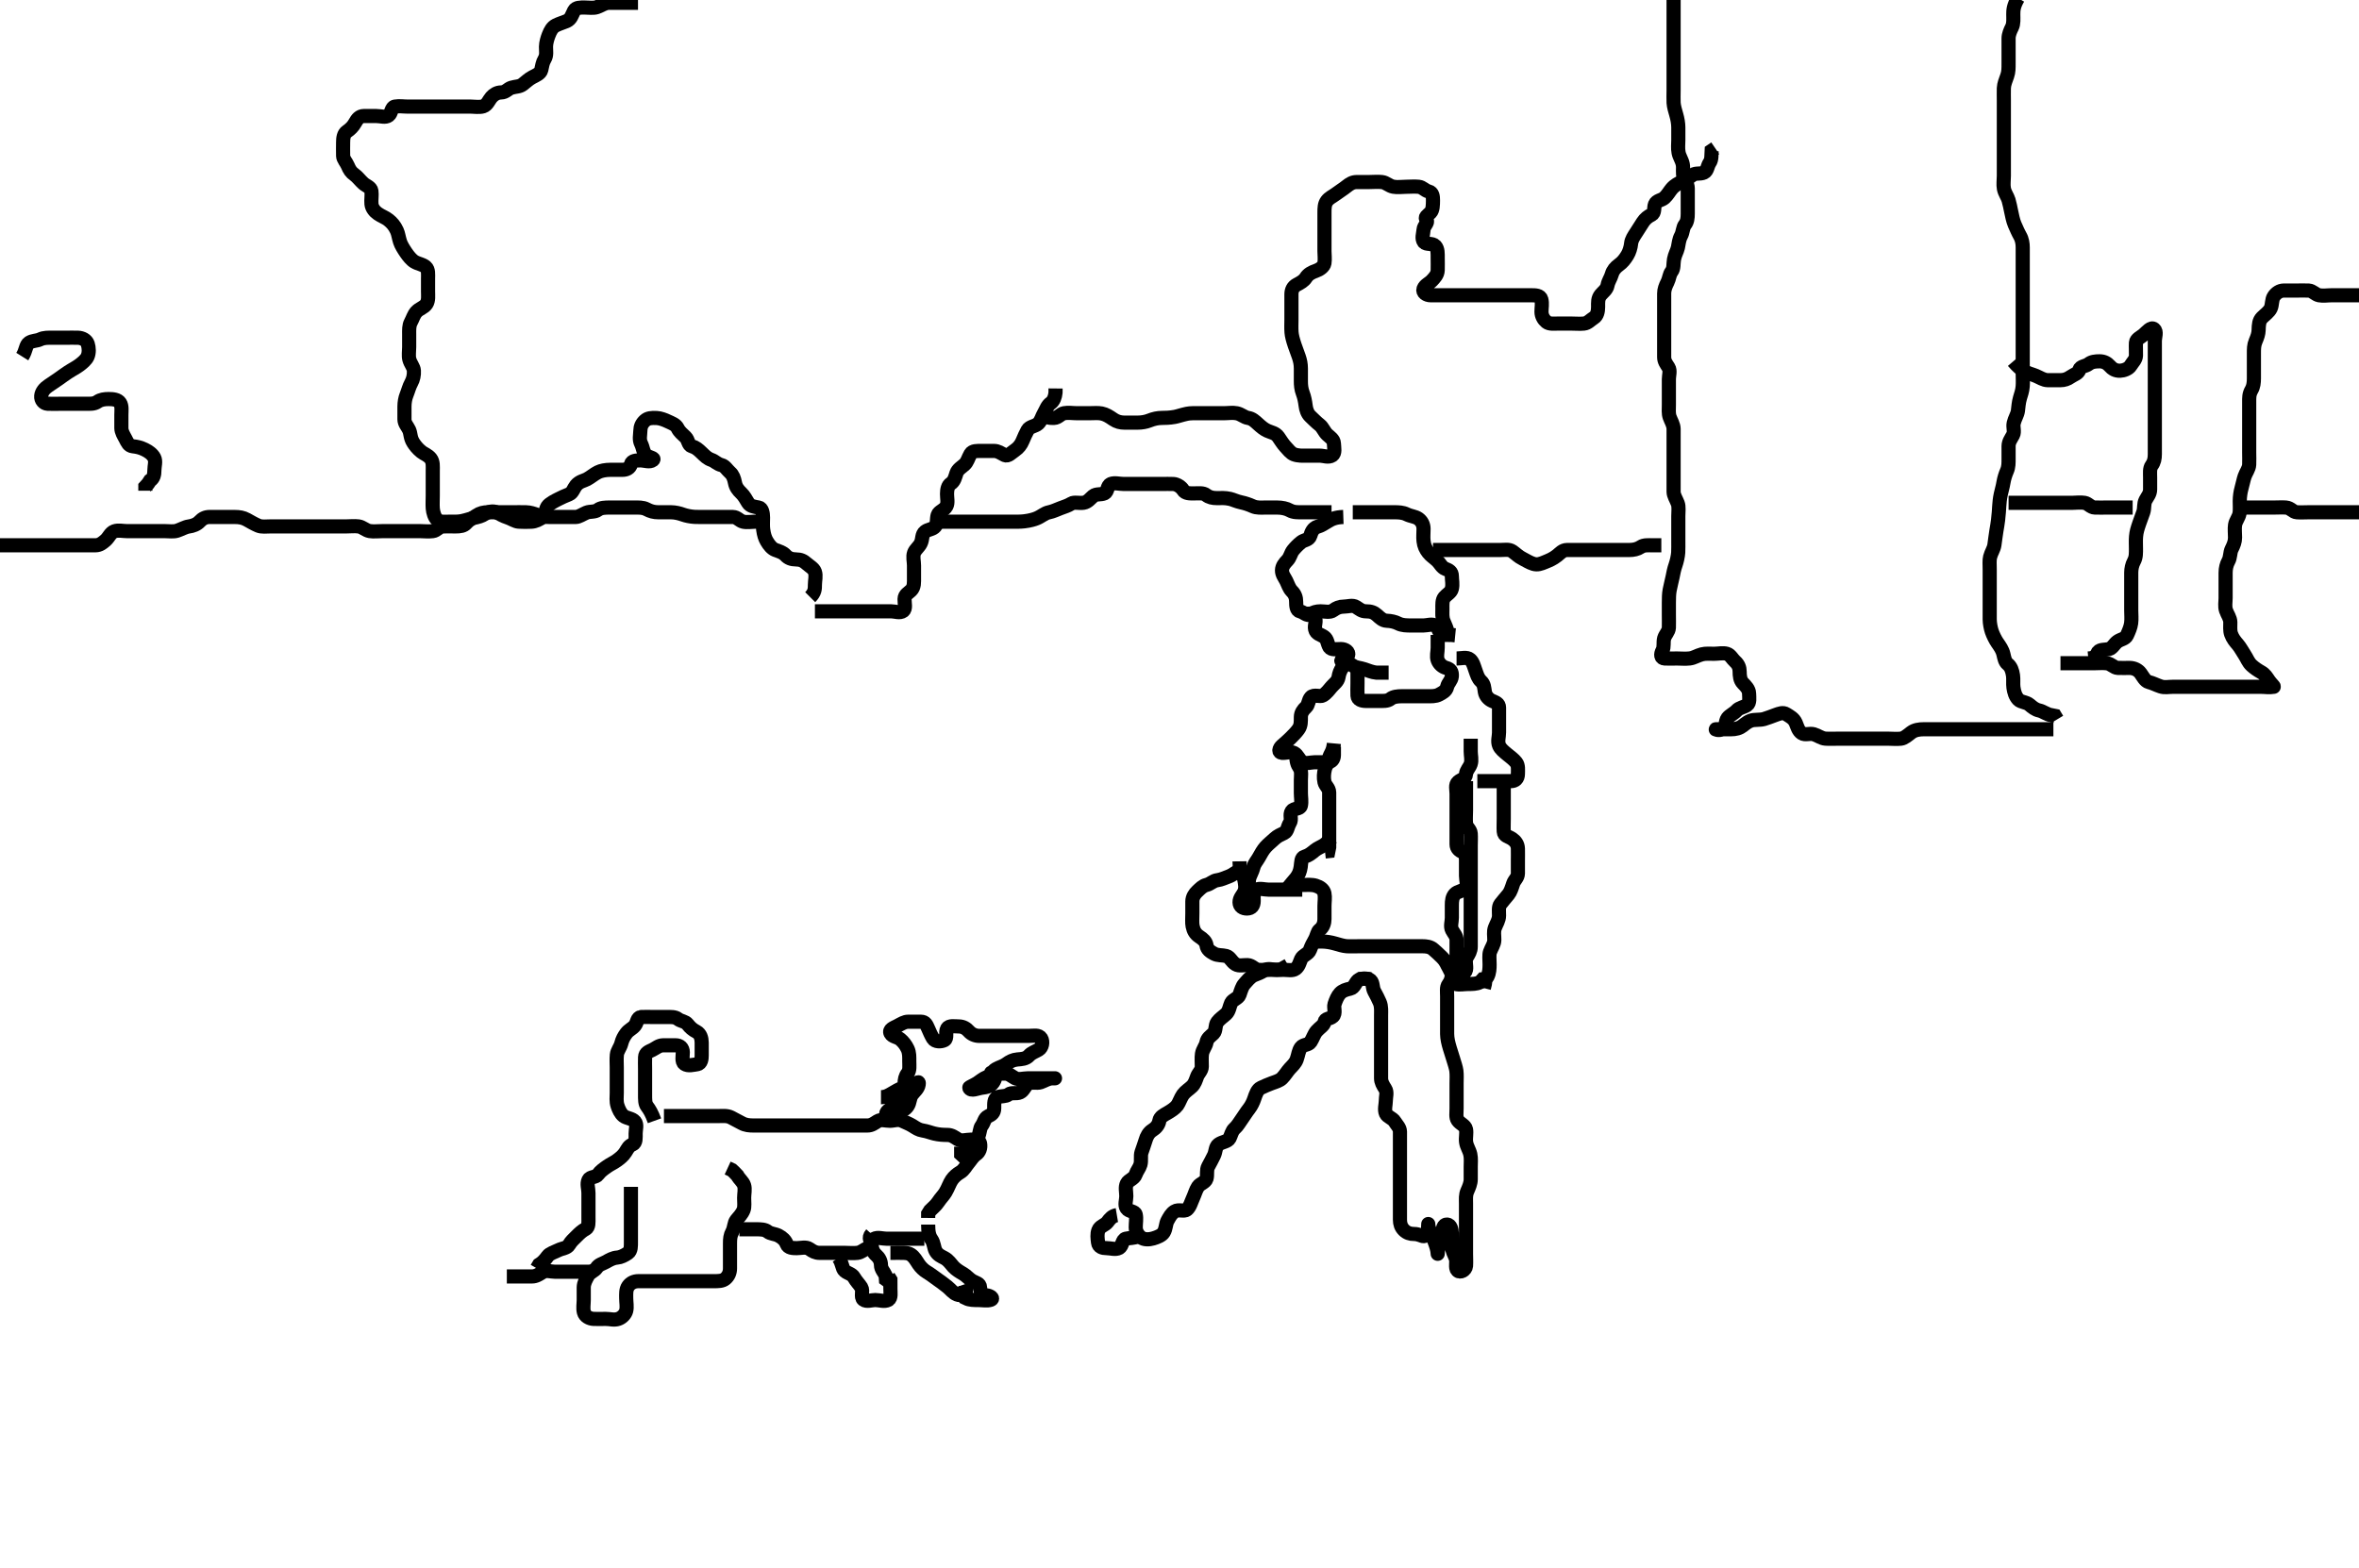<svg width="500" height="332.41" xmlns="http://www.w3.org/2000/svg" xmlns:svg="http://www.w3.org/2000/svg" xmlns:xlink="http://www.w3.org/1999/xlink">
 <!-- Created with SVG-edit - http://svg-edit.googlecode.com/ -->
 <g display="inline" class="layer">
  <title>Layer 1</title>
  <path t="0,178,208,240,288,289,338,352,402,513,550,563,655,656,704,751,752,799,820,850,883,943,944,1029,1076,1140,1188,1237,1237,1253,1283,1350,1398,1542,1604,1652,1652,1661,1662,1672,1692,1731,1748,1763,1764,1780,1804,1818,1843,1854,1893,1928,1947,1948,1958,1995,2021,2022,2029,2068,2116,2150,2150,2170,2211,2230,2259,2276,2323,2324,2340,2340,2371,2390,2429,2442,2454,2501,2539,2539,2563,2629,2629,2676,2729,2772,2812,3060,3100,3101,3269,3398,3409,3428,3510,3538,3562,3621,3752,3797,4184,4185,4249,4344,4360,4382,4403,4423,4535,4600,4623,4641,4641,4679,4745,4746,4840,4888,4979,5006,5024,5024,5043,5060,5065,5089,5089,5094,5097,5107,5127,5144,5144,5207,5232,5721,5760" d="M138.726,237.594C138.151,235.994 137.645,235.185 137.151,234.533C136.701,233.938 136.726,233.077 136.726,232.005C136.725,231.094 136.726,230.194 136.726,229.294C136.726,228.394 136.726,227.494 136.726,226.594C136.726,225.794 136.689,224.957 136.727,224.111C136.77,223.16 137.514,222.93 138.29,222.558C139.029,222.204 139.587,221.612 140.559,221.594C141.421,221.578 142.326,221.588 143.226,221.594C144.115,221.599 144.715,222.135 144.726,223.078C144.733,223.768 144.425,225.103 145.083,225.537C145.871,226.057 146.934,225.718 147.826,225.594C148.627,225.482 148.726,224.427 148.726,223.769C148.726,222.761 148.736,221.898 148.726,220.994C148.715,220.094 148.46,219.158 147.626,218.715C146.791,218.272 146.329,217.876 145.726,217.115C145.232,216.491 144.308,216.504 143.7,216.019C143.076,215.521 142.126,215.594 141.205,215.594C140.242,215.594 139.551,215.594 138.483,215.594C137.626,215.594 136.725,215.557 135.926,215.594C135.008,215.637 135.102,216.774 134.559,217.427C133.985,218.117 133.305,218.292 132.726,219.073C132.253,219.71 131.908,220.325 131.69,221.194C131.47,222.066 130.829,222.752 130.747,223.594C130.651,224.568 130.726,225.393 130.726,226.294C130.726,227.194 130.726,228.094 130.726,228.994C130.726,229.894 130.726,230.794 130.726,231.694C130.726,232.479 130.576,233.457 130.892,234.427C131.118,235.118 131.504,236.052 132.162,236.569C132.81,237.078 133.985,237.071 134.559,237.761C135.102,238.414 134.726,239.394 134.726,240.294C134.726,241.194 134.833,242.28 134.115,242.583C133.234,242.956 133.088,243.429 132.559,244.261C132.075,245.022 131.442,245.51 130.74,246.019C130.021,246.541 129.38,246.781 128.643,247.31C127.987,247.78 127.26,248.265 126.751,248.983C126.286,249.639 125.078,249.409 124.747,250.115C124.33,251.001 124.726,251.898 124.726,252.915C124.726,253.594 124.726,254.572 124.726,255.594C124.726,256.394 124.726,257.294 124.726,258.194C124.726,259.094 124.831,260.16 124.158,260.51C123.377,260.916 122.847,261.431 122.205,262.073C121.563,262.715 121.06,263.126 120.616,263.889C120.191,264.619 119.181,264.616 118.362,265.019C117.492,265.448 116.512,265.712 116.083,266.298C115.528,267.058 115.021,267.647 114.247,268.115L113.783,268.894" id="svg_1" stroke-width="3" stroke="#000" fill="none"/>
  <path t="6474,6529,6553,6554,6576,6616,6649,6695,6760,7275,7460,7460,7548,7548,7557,7579,7679,7703,7704,7738,7747,7805,7820,7852,7883,7883,7915,7947,7979,7995,8046,8046,8086,8108,8108,8126,8621,8850,8870,8886,8908,8909,8977,9000,9000,9027,9070,9179,9214,9281,9327,9341,9376,9377,9405,9414,9423,9453,9476,9500,9515,9563,9564,9708,9708,9822,9860,9899,9947,10001,10015,10047,10048,10079,10079,10143,10162,10193,10256,10273,10305,10368,10407,10463,10486,10507,10527,10528,10559,10560,10591,10631,10643,10680,10691,10705,10737,10737,10759,10775,10775,10792,10794,10802,10848,10879,10922,10922,10935" d="M133.726,251.594C133.726,253.419 133.726,254.427 133.726,255.289C133.726,256.194 133.726,257.094 133.726,257.994C133.726,258.894 133.726,259.794 133.726,260.694C133.726,261.594 133.726,262.351 133.726,263.247C133.726,264.11 133.782,265.146 133.115,265.619C132.393,266.131 131.528,266.546 130.84,266.593C129.913,266.655 129.202,267.085 128.44,267.509C127.638,267.954 126.94,268.036 126.44,268.793C126.038,269.401 125.038,269.692 124.642,270.395C124.181,271.212 123.744,272.004 123.726,272.915C123.709,273.768 123.726,274.709 123.726,275.594C123.726,276.394 123.535,277.322 123.762,278.194C123.984,279.05 124.923,279.551 125.826,279.594C126.725,279.636 127.526,279.594 128.362,279.594C129.378,279.594 130.127,279.908 131.079,279.583C131.846,279.321 132.54,278.606 132.721,277.889C132.941,277.021 132.726,276.094 132.726,275.183C132.726,274.273 132.645,273.387 133.151,272.655C133.648,271.936 134.43,271.596 135.326,271.594C136.226,271.592 137.126,271.594 138.03,271.594C138.892,271.594 139.726,271.594 140.704,271.594C141.524,271.594 142.426,271.594 143.326,271.594C144.226,271.594 145.126,271.594 146.026,271.594C146.926,271.594 147.826,271.594 148.611,271.594C149.551,271.594 150.242,271.594 151.315,271.594C152.226,271.594 153.123,271.593 153.726,271.094C154.382,270.551 154.725,269.793 154.726,268.894C154.726,267.994 154.726,267.094 154.726,266.194C154.726,265.393 154.726,264.427 154.726,263.594C154.726,262.615 154.782,261.898 155.226,261.094C155.668,260.293 155.564,259.294 156.078,258.647C156.571,258.027 157.253,257.384 157.604,256.494C157.865,255.833 157.726,254.837 157.726,253.941C157.726,253.078 157.97,252.076 157.721,251.298C157.459,250.478 156.7,249.983 156.29,249.194L155.626,248.494L155.126,248.03L154.226,247.615" id="svg_2" stroke-width="3" stroke="#000" fill="none"/>
  <path t="12219,12336,12336,12356,12373,12386,12431,12432,12463,12497,12531,12531,12539,12688,12755,12772,12772,12809,12847,12848,12863,12880" d="M125.726,269.594C124.726,269.594 123.926,269.594 123.026,269.594C122.126,269.594 121.205,269.594 120.242,269.594C119.551,269.594 118.483,269.594 117.626,269.594C116.726,269.594 115.795,269.201 115.011,269.679C114.207,270.169 113.626,270.594 112.726,270.594C111.926,270.594 111.09,270.594 110.073,270.594L109.378,270.594L108.362,270.594L107.426,270.594" id="svg_3" stroke-width="3" stroke="#000" fill="none"/>
  <path t="15373,15660,15692,15692,15789,15826,15871,15916,15996,16004,16033,16040,16040,16081,16113,16129,16129,16137,16144,16176,16208,16224,16225,16240,16275,16337,16343,16417,16417,16480,16528,16544,16554,16600,16608,16609,16632,16656,16664,16690,16705,16705,16769,16769,16864,16945,17008,17088,17233" d="M156.726,260.594C158.483,260.594 159.378,260.594 160.242,260.594C161.205,260.594 162.115,260.605 162.726,261.094C163.336,261.583 164.261,261.541 165.026,261.947C165.872,262.395 166.457,262.958 166.751,263.743C167.06,264.568 168.03,264.594 168.892,264.594C169.726,264.594 170.845,264.262 171.559,264.761C172.275,265.261 172.826,265.594 173.726,265.594C174.526,265.594 175.426,265.594 176.326,265.594C177.226,265.594 178.136,265.594 179.047,265.594C179.9,265.594 180.847,265.703 181.726,265.594C182.625,265.482 183.058,264.893 183.924,264.591C184.689,264.325 184.535,263.026 185.247,262.636C186.018,262.212 187.026,262.594 187.927,262.594C188.892,262.594 189.726,262.594 190.559,262.594C191.421,262.594 192.326,262.594 193.226,262.594L194.126,262.594L195.026,262.594L195.924,262.597" id="svg_4" stroke-width="3" stroke="#000" fill="none"/>
  <path t="18193,18688,18903,18994,19013,19013,19092,19124,19229,19264,19308,19390,19395,19395,19403,19407,19407,19407,19415,19492,19505,19505,19524" d="M188.726,265.594C191.315,265.594 192.295,265.482 193.026,265.951C193.826,266.464 194.202,267.246 194.7,267.983C195.152,268.65 195.773,269.25 196.43,269.647C197.261,270.147 198.057,270.764 198.736,271.251C199.245,271.617 199.798,271.973 200.804,272.794C201.493,273.356 201.964,274.062 202.84,274.423C203.765,274.804 204.383,274.151 204.14,273.409L203.81,272.479" id="svg_5" stroke-width="3" stroke="#000" fill="none"/>
  <path t="19830,19884,19894,19921,19964,19968,19969,19988,19996,19997,20037,20069,20080,20116,20132,20148,20184,20197,20228,20244,20276,20292,20292,20308,20356,20356,20460,20476,20476,20500,20516,20564,20604,20615,20644,20644,20661" d="M196.726,259.594C196.726,261.294 196.959,262.072 197.442,262.763C197.955,263.499 197.965,264.562 198.3,265.183C198.773,266.059 199.506,266.329 200.158,266.678C201.083,267.172 201.489,267.905 202.078,268.541C202.611,269.117 203.359,269.578 204.126,270.019C204.849,270.435 205.396,271.141 206.083,271.537C206.897,272.007 207.689,272.041 207.726,272.915C207.761,273.733 208.171,274.539 209.047,274.594C209.864,274.646 210.739,275.279 210.016,275.537C209.253,275.808 208.247,275.594 207.326,275.594C206.426,275.594 205.527,275.593 204.783,275.232L204.726,274.273L204.726,273.594L204.726,272.616" id="svg_6" stroke-width="3" stroke="#000" fill="none"/>
  <path t="21623,21758,21779,21780,21784,21797,21808,21814,21844,21876,21892,21924,22009,22027,22178" d="M184.726,261.594C183.947,262.473 184.654,263.031 184.715,263.779C184.801,264.829 185.088,265.53 185.726,266.094C186.309,266.609 186.713,267.298 186.726,268.194C186.738,269.073 187.373,269.647 187.724,270.395L187.783,271.237L188.264,271.583" id="svg_7" stroke-width="3" stroke="#000" fill="none"/>
  <path t="22530,22593,22603,22611,22611,22640,22672,22680,22690,22728,22728,22738,22808,22840,22856,22856,22904,22936,23080,23096,23128,23128,23251,23275,23285" d="M177.726,266.594C178.604,267.815 178.437,268.916 179.059,269.427C179.707,269.959 180.598,270.063 181.01,270.794C181.486,271.639 182.12,272.219 182.559,272.927C183.015,273.664 182.343,274.982 183.011,275.509C183.654,276.015 184.726,275.594 185.526,275.594C186.426,275.594 187.443,276.02 188.29,275.558C188.943,275.201 188.726,273.941 188.726,273.247L188.726,272.23L188.721,271.298L188.3,270.619" id="svg_8" stroke-width="3" stroke="#000" fill="none"/>
  <path t="25902,25990,26005,26044,26079,26095,26126,26164,26164,26196,26228,26228,26260,26328,26375,26380,26381,26392,26422,26440,26460,26461,26476,26476,26492,26506,26509,26521,26530,26544,26561,26562,26600,26620,26621,26656,26671,26702,26702,26710,26710,26719,26719,26733,26734,26750,26759,26805,26844,26892,26917,26980,27099,27993,27993,28073,28073,28090,28137,28188,28203,28234,28304,28304,28360,28360,28361,28398,28399,28488,28521,28529,28619,28728,28825,28874,28875,28971,29065,29079,29092,29092,29103,29161,29204,29214,29245,29344,29347,29355,29355,29357,29395,29404,29405,29405,29418,29454,29460,29481,29530,29548" d="M140.726,236.594C142.526,236.594 143.326,236.594 144.226,236.594C145.126,236.594 146.026,236.594 146.926,236.594C147.826,236.594 148.611,236.594 149.551,236.594C150.559,236.594 151.421,236.594 152.226,236.594C153.126,236.594 154.082,236.457 154.926,236.878C155.587,237.208 156.424,237.649 157.226,238.094C158.029,238.539 158.892,238.594 159.726,238.594C160.704,238.594 161.524,238.594 162.426,238.594C163.326,238.594 164.226,238.594 165.126,238.594C166.026,238.594 166.926,238.594 167.826,238.594C168.611,238.594 169.551,238.594 170.559,238.594C171.315,238.594 172.226,238.594 173.126,238.594C174.035,238.594 174.696,238.594 175.731,238.594C176.475,238.594 177.583,238.594 178.34,238.594C179.378,238.594 180.073,238.594 181.09,238.594C182.026,238.594 182.926,238.594 183.826,238.594C184.726,238.594 185.273,238.148 186.011,237.679C186.702,237.24 187.726,237.594 188.611,237.594C189.551,237.594 190.349,237.169 191.279,237.63C191.986,237.981 192.663,238.191 193.44,238.679C194.18,239.144 194.733,239.528 195.54,239.651C196.51,239.799 197.24,240.121 198.043,240.31C199.032,240.542 199.879,240.589 200.84,240.594C201.726,240.599 202.333,241.077 203.011,241.509C203.786,242.002 204.826,241.594 205.726,241.594C206.526,241.594 207.58,241.637 207.721,242.356C207.924,243.389 207.554,244.253 206.924,244.677C206.155,245.195 205.751,245.983 205.226,246.594C204.7,247.205 204.327,248.041 203.524,248.513C202.867,248.898 202.218,249.429 201.747,250.115C201.269,250.81 200.946,251.845 200.392,252.761C199.959,253.477 199.426,253.938 198.836,254.832C198.369,255.539 197.751,256.019 197.151,256.619L196.73,257.298L196.726,258.194" id="svg_9" stroke-width="3" stroke="#000" fill="none"/>
  <path t="30625,30896,30969,30993,30993,31005,31054,31087,31119,31164,31194,31565,31580,31612,31612,31628,31645,31645,31654,31663,31670,31678,31678,31688,31873,31894,31901,31919,31948,31974,31974,31997,32012,32012,32029,32141,32141,32160,32174,32190,32253,32318,32332,32365,32365,32405,32444,32455,32481,32508,32509,32572,32612,32637,32637,32685,32701,32702,32720,32720,32748,32781,32819,32830,32838,32876,32940,33830,33885,33885,33895,34097,34128,34209,34226,34305,34321,34353,34403,34419,34496,34497,34528,34561,34561,34595,34624,34649,34688,34704,34705,34737,34770,34834,35744,35745,35821,35986,36008,36040,36040,36098,36098,36112,36144,36189,36258,36259,36272,36276,36305,36321,36369,36402,36402,36408,36424,36480,36544,36736,36803,36838,36880,36929,37078,37079,37108,37458,37613,37639,37913,37961,37962,38004,38037,38070,38087,38109,38120,38148,38180,38229,38229,38277,38293,38294,38325,38372,38535,38560,38565,38573,38582,38592,38592,38602,38614,38624,38638,38654,38678,38709,38724,38775,38789,38852,38901,38901,38919,38981,39000,39002,39018,39065,39073,39092,39121,39158,39173,39197,39220,39221,39337,39338,39353,39375,39375" d="M186.726,232.594C187.726,232.594 188.362,232.192 189.168,231.715C189.79,231.348 190.514,230.91 191.336,230.605C192.17,230.295 193.123,230.593 193.726,230.094C194.382,229.551 194.857,229.019 194.721,229.894C194.577,230.826 193.836,231.319 193.336,232.005C192.728,232.84 192.918,233.674 192.373,234.484C191.877,235.222 191.181,235.52 190.243,235.597C189.431,235.663 189.309,236.599 188.559,237.261C188.019,237.737 187.478,236.359 188.01,235.678C188.501,235.049 189.385,234.886 190.02,234.484C190.851,233.958 190.379,232.655 190.783,231.956C191.18,231.267 191.726,230.594 191.726,229.794C191.726,228.894 191.888,228.156 192.373,227.541C192.885,226.892 192.726,225.894 192.726,224.958C192.725,224.11 192.777,223.203 192.373,222.351C191.989,221.54 191.481,220.87 190.808,220.31C190.198,219.802 189.141,219.794 188.767,219.073C188.326,218.222 189.505,217.858 190.158,217.51C191.083,217.015 191.726,216.594 192.483,216.594C193.378,216.594 194.242,216.588 195.205,216.594C196.115,216.599 196.357,217.196 196.747,218.073C197.062,218.784 197.319,219.42 197.762,220.158C198.196,220.882 199.455,220.864 200.156,220.509C200.901,220.131 200.284,218.868 200.762,218.03C201.155,217.338 202.326,217.588 203.226,217.594C204.115,217.599 204.81,218.008 205.373,218.647C205.899,219.242 206.726,219.594 207.526,219.594C208.362,219.594 209.378,219.594 210.073,219.594C211.09,219.594 212.026,219.594 212.926,219.594C213.826,219.594 214.726,219.594 215.526,219.594C216.426,219.594 217.326,219.594 218.136,219.594C219.047,219.594 220.193,219.299 220.684,220.115C221.138,220.869 220.875,222.081 220.156,222.511C219.465,222.925 218.635,223.182 218.136,223.743C217.457,224.508 216.522,224.512 215.626,224.594C214.714,224.678 214.035,225.018 213.247,225.594C212.606,226.061 211.905,226.195 211.083,226.651C210.385,227.038 210.051,227.965 209.208,228.309C208.298,228.679 207.74,229.225 207.115,229.619C206.367,230.091 205.389,230.476 205.435,230.594C205.756,231.425 207.232,230.692 208.136,230.583C209.064,230.472 209.937,230.296 210.483,229.494C211.007,228.723 211.158,227.819 211.068,227.594C210.764,226.83 209.466,227.594 210.246,227.594C211.205,227.594 212.126,227.593 213.026,227.594C213.924,227.595 214.402,228.163 215.162,228.558C215.929,228.957 216.926,228.594 217.826,228.594C218.611,228.594 219.551,228.594 220.559,228.594C221.315,228.594 222.226,228.594 223.126,228.594C224.017,228.594 223.923,228.576 223.026,228.594C222.125,228.612 221.371,229.146 220.559,229.427C219.76,229.705 218.606,229.261 217.892,229.761C217.176,230.262 216.978,231.222 216.205,231.573C215.404,231.937 214.376,231.521 213.751,232.019C213.143,232.504 212.264,232.277 211.43,232.603C210.652,232.907 210.733,233.946 210.726,234.958C210.719,235.889 210.217,236.274 209.431,236.647C208.633,237.025 208.599,237.976 208.078,238.647C207.625,239.23 207.728,240.214 207.3,240.994C206.849,241.816 206.262,242.414 205.626,243.037C205.123,243.528 204.626,244.572 204.162,245.111L203.727,244.706L203.726,243.769L203.726,243.078" id="svg_10" stroke-width="3" stroke="#000" fill="none"/>
  <path t="46104,46273,46320,46329,46340,46356,46356,46385,46397,46397,46403,46481,46513,46611,46631,47011,47030,47136,47320,47408,47461,47558,47591,47655,47687,47687,47702,47764,47861,47990,48085,48085,48197,48228,48326,49184,49236,49270,49349,49349,49461,49469,49574,49591,49669,49710,49765,49765,49789,49813,49813,49835,49838,49838,49860,49879,49893,49904,49911,49941,49942,49962,49962,49991,49991,50009,50013,50013,50119,50158,50169,50222,50261,50538,50550" d="M284.726,109.594C283.026,109.651 282.204,110.057 281.43,110.541C280.719,110.986 279.993,111.445 279.208,111.678C278.335,111.937 277.962,112.778 277.726,113.573C277.448,114.507 276.423,114.428 275.778,114.947C275.167,115.438 274.57,116.035 274.078,116.647C273.56,117.291 273.499,118.136 272.847,118.815C272.29,119.395 271.743,120.029 271.726,120.894C271.708,121.792 272.269,122.415 272.642,123.162C272.972,123.823 273.242,124.749 273.81,125.31C274.48,125.972 274.726,126.694 274.726,127.594C274.726,128.394 274.778,129.412 275.527,129.593C276.419,129.807 277.043,130.669 277.673,130.241C278.326,129.797 279.047,129.594 279.9,129.594C280.84,129.594 281.879,129.916 282.604,129.373C283.247,128.89 283.926,128.594 284.826,128.594C285.726,128.594 286.662,128.191 287.44,128.679C288.181,129.144 288.612,129.593 289.551,129.594C290.559,129.595 291.197,129.797 291.892,130.427C292.493,130.972 293.081,131.565 293.926,131.594C294.825,131.624 295.69,131.823 296.362,132.169C297.175,132.587 298.13,132.592 299.124,132.594C299.89,132.596 300.84,132.594 301.726,132.594C302.526,132.594 303.603,132.146 304.369,132.708C305.019,133.187 304.947,134.351 305.826,134.594L306.726,134.594L307.264,134.573" id="svg_11" stroke-width="3" stroke="#000" fill="none"/>
  <path t="51210,51361,51371,51371,51403,51449,51473,51494,51564,51568,51588,51605,51622,51643,51643,51675,51681,51705,51722,51731,51736,51754,51786,51787,51825,51846,51881,51905,51929,51945,52025,52043,52090,52109,52125,52125,52129,52156,52163,52188,52385,52394,52441,52489,52537,52579,52579,52601,52651,52652,52713" d="M286.726,108.594C288.483,108.594 289.378,108.594 290.242,108.594C291.205,108.594 292.126,108.594 292.926,108.594C293.826,108.594 294.726,108.594 295.526,108.594C296.426,108.594 297.328,108.624 298.136,109.019C299.05,109.466 299.945,109.475 300.616,109.947C301.343,110.458 301.72,111.204 301.726,112.115C301.731,113.078 301.623,113.774 301.727,114.709C301.838,115.712 302.174,116.412 302.751,117.158C303.235,117.783 304.011,118.272 304.642,118.878C305.215,119.428 305.603,120.311 306.336,120.583C307.151,120.886 307.72,121.204 307.726,122.115C307.731,123.078 307.964,123.797 307.721,124.832C307.541,125.601 306.648,126.02 306.151,126.619C305.641,127.234 305.726,128.194 305.726,129.094C305.726,129.994 305.615,130.938 306.01,131.795C306.348,132.53 306.7,133.409 306.892,134.261L307.527,134.591L308.44,134.679" id="svg_12" stroke-width="3" stroke="#000" fill="none"/>
  <path t="66065,66334,66769,66793,66814,66815,66847,66863,66863,66883,66898,66915,66930,66979,66995,67011,67304,67416,67524,67667,67884,67940,67972,68035,68054,68139,68147,68228,68228,68260,68292,68292,68322,68386" d="M277.726,128.594C277.726,129.594 278.176,130.139 278.64,130.879C279.129,131.659 278.543,132.502 278.747,133.409C278.974,134.416 279.939,134.504 280.664,135.019C281.377,135.526 281.332,136.412 281.762,137.158C282.159,137.847 283.326,137.588 284.226,137.594C285.115,137.599 286.043,138.179 285.715,138.983C285.395,139.769 284.012,139.72 284.347,140.169C284.926,140.944 286.115,140.605 286.726,141.094C287.336,141.583 288.266,141.552 289.21,141.878C289.918,142.122 290.84,142.509 291.726,142.594L292.526,142.594L293.426,142.594L294.326,142.594" id="svg_13" stroke-width="3" stroke="#000" fill="none"/>
  <path t="69363,69926,69926,70070,70201,70295,70423,70455,70552,70583,70663,70775,70791,71144,71190,71222,71263,71353,71354,71377,71401,71431,71463,71478,71478,71497,71498,71537,71541,71545,71559,71591,71614,71638,71654,71744,71744,71757,71802,71820,71841,71841,71878,71911,71911,71919" d="M304.726,134.594C304.726,135.594 304.726,136.394 304.726,137.294C304.726,138.194 304.416,139.154 304.736,139.983C305.043,140.776 305.729,141.375 306.527,141.593C307.412,141.834 307.813,142.36 307.715,143.409C307.634,144.271 306.913,144.765 306.726,145.594C306.526,146.478 305.772,146.836 305.026,147.241C304.265,147.655 303.326,147.594 302.426,147.594C301.524,147.594 300.559,147.594 299.726,147.594C298.747,147.594 298.03,147.594 297.126,147.594C296.226,147.594 295.308,147.683 294.7,148.169C294.076,148.667 293.126,148.594 292.226,148.594C291.315,148.594 290.404,148.594 289.551,148.594C288.612,148.593 287.768,148.312 287.726,147.494C287.679,146.595 287.726,145.794 287.726,144.837L287.726,143.941L287.726,143.078L287.726,142.23" id="svg_14" stroke-width="3" stroke="#000" fill="none"/>
  <path t="73364,73491,73504,73544,73564,73564,73580,73603,73603,73636,73700,74163,74185,74434,74564,74732,74804,74841,74854,74863,74894,74907,74907,74927,74927,74937,74972,74987,75014,75043,75074,75074,75091,75122,75187,75267,75268,75285,75346,75364,75364,75394,75427,75460,75475,75475,75494,75571" d="M308.726,139.594C309.747,139.594 310.913,139.198 311.604,139.815C312.224,140.368 312.422,141.275 312.726,142.115C313.067,143.058 313.254,143.812 313.924,144.425C314.597,145.04 314.576,145.806 314.726,146.694C314.87,147.546 315.534,148.26 316.247,148.573C317.042,148.923 317.715,149.115 317.726,149.994C317.736,150.894 317.726,151.795 317.726,152.761C317.726,153.594 317.726,154.572 317.726,155.289C317.726,156.194 317.359,157.174 317.747,158.073C318.054,158.787 318.784,159.355 319.431,159.894C320.109,160.458 320.834,160.95 321.373,161.647C321.857,162.271 321.735,163.247 321.726,164.11C321.715,165.052 321.184,165.583 320.242,165.594C319.378,165.603 318.483,165.594 317.526,165.594C316.626,165.594 315.726,165.594 314.926,165.594L314.026,165.594L313.126,165.594" id="svg_15" stroke-width="3" stroke="#000" fill="none"/>
  <path t="76732,77001,77094,77224,77467,77672,77755,77803,77831,77831,77840,77930,77958,77984,77984,78023,78031,78068,78074,78097,78099,78122,78122,78143,78143,78168,78175,78204,78223,78237,78237,78247,78264,78280,78280,78327,78343,78361,78361,79086,79123,79210,79343,79453,79515,79565,79626,79626,79658,79659,80060,80170,80184,80203,80227,80267,80291,80363,80411,80411,80427,80460,80460,80653,80725,80737,80738,80738,80740,80753,80756,80766,80779,80843,80858,80890,80910,80910,80931,80932,80955,80987,81004,81053,81061,81084,81101,81102,81123,81136,81137,81147,81194,81247,81247,81260,81260,81290,81291,81455,81455" d="M311.726,156.594C311.726,157.594 311.726,158.395 311.726,159.294C311.726,160.194 312.008,161.143 311.715,161.983C311.452,162.738 310.784,163.304 310.727,164.111C310.655,165.147 309.694,165.214 309.059,165.761C308.379,166.346 308.726,167.394 308.726,168.294C308.726,169.194 308.726,170.094 308.726,170.994C308.726,171.903 308.726,172.565 308.726,173.599C308.726,174.343 308.726,175.451 308.726,176.285C308.726,177.194 308.721,178.094 308.726,178.994C308.73,179.889 309.35,180.335 310.02,180.647C310.821,181.019 310.726,182.115 310.726,183.078C310.726,183.769 310.726,184.837 310.726,185.694C310.726,186.594 311.163,187.604 310.555,188.309C309.982,188.973 308.947,188.923 308.373,189.541C307.795,190.164 307.726,190.994 307.726,191.898C307.726,192.761 307.726,193.594 307.726,194.572C307.726,195.393 307.363,196.391 307.762,197.158C308.157,197.917 308.725,198.395 308.726,199.294C308.726,200.194 308.726,201.094 308.726,202.005C308.726,202.915 308.726,203.769 308.726,204.709C308.726,205.594 309.466,206.919 308.721,207.184C307.925,207.467 307.542,205.938 307.073,205.183C306.712,204.602 306.547,203.861 305.612,202.934C304.987,202.314 304.383,201.756 303.778,201.241C303.132,200.69 302.326,200.594 301.421,200.594C300.559,200.594 299.726,200.594 298.747,200.594C297.927,200.594 297.026,200.594 296.126,200.594C295.226,200.594 294.326,200.594 293.426,200.594C292.526,200.594 291.626,200.594 290.84,200.594C289.9,200.594 288.892,200.594 288.136,200.594C287.226,200.594 286.324,200.647 285.417,200.589C284.751,200.547 283.722,200.236 282.976,200.019C282.061,199.754 281.111,199.605 280.242,199.594L279.378,199.594" id="svg_16" stroke-width="3" stroke="#000" fill="none"/>
  <path t="83498,83777,83887,84016,84118,84447,84559,84639,84664,84664,84692,84692,84706,84725,84754,84767,84801,84823,84832,84870,84917,84917,84947,84948,84968,85007,85014,85032,85071,85095,85095,85118,85118,85126,85151,85158,85158,85179,85214,85253,85268,85268,85285,85309,85340,85363,85363,85375,85395,85395,85420,85426,85459,85555,85579" d="M318.726,165.594C318.726,166.594 318.726,167.51 318.726,168.298C318.726,169.194 318.726,170.094 318.726,170.994C318.726,171.898 318.726,172.761 318.726,173.594C318.726,174.572 318.671,175.394 318.726,176.294C318.783,177.242 319.704,177.29 320.483,177.815C321.205,178.303 321.697,178.95 321.726,179.894C321.753,180.793 321.726,181.694 321.726,182.479C321.726,183.419 321.738,184.11 321.726,185.183C321.715,186.073 320.98,186.54 320.73,187.298C320.438,188.186 320.152,189.073 319.726,189.594C319.05,190.42 318.547,190.982 318.01,191.678C317.562,192.258 317.735,193.247 317.726,194.11C317.715,195.073 317.183,195.797 316.847,196.694C316.529,197.545 316.744,198.394 316.726,199.294C316.708,200.194 316.12,200.909 315.811,201.795C315.584,202.446 315.726,203.419 315.726,204.427C315.726,205.289 315.69,206.194 315.3,206.994L314.847,207.694L314.726,208.594L314.504,209.472" id="svg_17" stroke-width="3" stroke="#000" fill="none"/>
  <path t="86056,86131,86147,86185,86196,86211,86243,86275,86275,86315,86339,86367,86397,86411,86412,86438,86453,86472,86503,86532,86532,86563,86572,86572,86595,86620,86643,86655,86687,86703,86723,86723,86740,86740,86771,86789,86819,86855,86884,86907,86934,86966,86983,86983,87005,87008,87027,87028,87044,87107,87171,87203,87226,87226,87268,87292,87301,87309,87326,87347" d="M310.726,165.594C310.726,167.394 310.726,168.294 310.726,169.194C310.726,170.094 310.726,170.994 310.726,171.795C310.726,172.761 310.632,173.598 310.726,174.572C310.81,175.439 311.665,175.809 311.726,176.694C311.787,177.592 311.726,178.394 311.726,179.294C311.726,180.194 311.726,181.094 311.726,182.005C311.726,182.915 311.726,183.769 311.726,184.709C311.726,185.594 311.726,186.394 311.726,187.294C311.726,188.194 311.726,189.094 311.726,189.994C311.726,190.894 311.726,191.795 311.726,192.761C311.726,193.419 311.726,194.427 311.726,195.289C311.726,196.194 311.726,197.094 311.726,197.994C311.726,198.894 311.726,199.794 311.726,200.694C311.726,201.594 311.331,202.219 310.892,202.927C310.437,203.664 310.893,204.725 310.726,205.594C310.556,206.475 309.628,206.409 308.836,206.947C308.1,207.446 307.687,208.369 308.487,208.589C309.346,208.826 310.242,208.594 311.205,208.594C312.026,208.594 312.924,208.593 313.673,208.241L314.247,207.615L315.115,207.583" id="svg_18" stroke-width="3" stroke="#000" fill="none"/>
  <path t="90515,90685,90690,90762,90794,90892,90893,90919,90939,90987,90997,91022,91132,91132,91155,91227,91243,91275,91287,91303,91345,91371,91387,91387,91452,91485,91493,91547,91563,91627,91654,92015,92155,92260,92261,92332,92352,92377,92394,92417,92443,92507,92507,92523,92523,92625,92662,92690,92710,92745,92827" d="M286.726,139.594C284.892,139.761 285.047,140.731 284.559,141.427C284.057,142.143 283.837,142.771 283.705,143.573C283.561,144.453 282.789,144.956 282.226,145.594C281.71,146.177 281.222,146.924 280.392,147.427C279.791,147.792 278.468,147.127 277.847,147.815C277.253,148.474 277.415,149.357 276.778,149.947C276.203,150.48 275.736,151.115 275.726,152.005C275.715,152.915 275.779,153.788 275.226,154.573C274.768,155.222 274.177,155.809 273.559,156.427C272.941,157.046 272.309,157.578 271.726,158.094C271.088,158.657 270.88,159.51 271.726,159.594C272.522,159.673 273.523,159.231 274.29,159.63C275.049,160.025 275.333,161.077 276.011,161.509C276.786,162.002 277.826,161.594 278.611,161.594C279.551,161.594 280.242,161.606 281.315,161.594C282.205,161.583 282.715,160.983 282.726,160.094L282.726,159.194L282.726,158.294" id="svg_19" stroke-width="3" stroke="#000" fill="none"/>
  <path t="93683,93872,93952,93986,94064,94064,94112,94112,94160,94191,94256,94275,94320,94339,94368,94391,94433,94433,94447,94448,94479,94543,94601,94623,94639,94728,94747,94747" d="M282.726,157.594C282.559,159.427 281.867,159.818 281.726,160.694C281.579,161.597 281.026,162.19 280.811,163.078C280.607,163.921 280.518,164.86 280.727,165.793C280.908,166.6 281.708,167.029 281.726,167.994C281.742,168.894 281.726,169.794 281.726,170.694C281.726,171.594 281.726,172.351 281.726,173.247C281.726,174.11 281.726,175.073 281.726,175.994C281.726,176.894 281.726,177.794 281.726,178.694L281.726,179.594L281.559,180.427L280.839,180.507" id="svg_20" stroke-width="3" stroke="#000" fill="none"/>
  <path t="95186,95216,95223,95242,95256,95287,95287,95303,95315,95335,95375,95471,95552,95938,96081,96143,96176,96176,96223,96271,96352,96387,96404,96463,96495,96495,96543,96563,96577,96594,96611,96637,96640,96640,96673,96687,96687,96737,96870" d="M274.726,159.594C274.726,161.394 274.967,162.066 275.442,162.763C275.944,163.5 275.726,164.572 275.726,165.393C275.726,166.294 275.726,167.194 275.726,168.094C275.726,168.994 275.924,169.916 275.724,170.793C275.541,171.597 274.243,171.268 273.783,171.956C273.248,172.754 273.893,173.666 273.373,174.484C272.897,175.234 272.908,176.236 272.205,176.573C271.421,176.949 270.797,177.201 270.158,177.794C269.511,178.394 268.777,178.974 268.226,179.594C267.69,180.196 267.269,180.975 266.81,181.793C266.414,182.496 265.886,183.045 265.7,183.779C265.429,184.852 264.892,185.594 264.727,186.394L264.669,187.237L263.892,187.761" id="svg_21" stroke-width="3" stroke="#000" fill="none"/>
  <path t="97338,97444,97476,97507,97516,97516,97520,97527,97527,97571,97587,97667,97685,97703,97704,97731,97750,97797,97820" d="M272.726,188.594C273.604,187.373 274.217,186.784 274.7,186.158C275.279,185.408 275.547,184.73 275.69,183.769C275.837,182.771 275.728,181.808 276.527,181.595C277.342,181.378 277.97,180.87 278.643,180.31C279.253,179.802 280.02,179.541 280.705,179.094L281.373,178.541L281.892,177.761L282.604,177.373" id="svg_22" stroke-width="3" stroke="#000" fill="none"/>
  <path t="98774,98852,98861,98990,99028,99060,99076,99110,99125,99157,99267,99291,99354,99358,99369,99395,99454,99463,99519,99541,99543,99603,99604,99615,99615,99629,99644,99661,99752,100058" d="M262.726,182.594C262.762,185.147 263.58,185.638 263.724,186.395C263.893,187.278 264.124,188.296 263.69,189.158C263.337,189.857 262.708,190.395 262.726,191.294C262.743,192.158 263.43,192.608 264.326,192.594C265.29,192.578 265.72,191.983 265.726,190.994C265.731,190.094 265.541,188.947 266.247,188.615C267.042,188.24 268.03,188.594 268.892,188.594C269.726,188.594 270.704,188.594 271.524,188.594C272.426,188.594 273.326,188.594 274.226,188.594L275.126,188.594L276.017,188.594" id="svg_23" stroke-width="3" stroke="#000" fill="none"/>
  <path t="100639,100775,100825,100863,100864,100887,100887,100904,100919,100975,100984,101048,101079,101111,101143,101175,101191,101239,101239,101259,101312,101313,101323,101323,101339,101352,101384,101385,101392,101435,101447,101466,101483,101484,101503,101503,101522,101545,101545,101572,101577,101592,101604,101604,101624,101655,101655,101688,101703,101735,101760,101796,101808,101834,101834,101863,101903,101915,101944,101962,102008,102040,102063,102068,102076,102136,102136,102168,102168,102185,102201,102263,102297,102328,102328,102359,102360,102392,102439,102503,102519,102537,102573" d="M262.726,184.594C261.81,184.878 261.347,185.488 260.404,185.815C259.711,186.056 258.901,186.48 258.03,186.589C257.088,186.708 256.655,187.358 255.726,187.594C254.902,187.803 254.415,188.357 253.778,188.947C253.203,189.48 252.731,190.204 252.726,191.094C252.72,192.005 252.726,192.915 252.726,193.594C252.726,194.709 252.632,195.607 252.783,196.351C252.97,197.272 253.345,197.997 254.226,198.573C254.963,199.055 255.603,199.586 255.724,200.394C255.861,201.302 256.503,201.72 257.326,202.169C258.115,202.599 259.072,202.447 259.9,202.666C260.756,202.892 260.979,203.865 261.926,204.423C262.63,204.839 263.526,204.567 264.426,204.594C265.37,204.622 265.88,205.51 266.726,205.594C267.522,205.673 268.362,205.594 269.378,205.594C270.073,205.594 271.09,205.594 272.026,205.594C272.926,205.594 273.953,205.853 274.604,205.373C275.305,204.855 275.475,203.974 275.778,203.299C276.152,202.468 277.324,202.265 277.64,201.394C277.949,200.544 278.271,199.923 278.669,199.237C279.143,198.419 279.178,197.507 279.726,197.094C280.497,196.512 280.726,195.594 280.726,194.837C280.726,193.941 280.726,193.078 280.726,192.115C280.726,191.194 280.9,190.276 280.723,189.394C280.553,188.545 279.74,188.021 278.892,187.761C278.054,187.503 277.126,187.594 276.226,187.594C275.326,187.594 274.43,187.589 273.751,187.169L273.205,186.615" id="svg_24" stroke-width="3" stroke="#000" fill="none"/>
  <path t="105122,105187,105205,105259,105285,105285,105300,105316,105341,105341,105371,105388,105389,105406,105413,105438,105484,105486,105486,105533,105534,105540,105540,105549,105556,105573,105579,105595,105595,105598,105636,105649,105650,105663,105663,105691,105718,105731,105745,105758,105779,105807,105855,105872,105880,105880,105896,105906,105906,105914,105927,105944,105981,105991,105991,106010,106010,106036,106036,106045,106063,106112,106159,106225,106225,106321,106439,107092,107200,107200,107232,107426,107444,107468,107473,107634,107652,107665,107677,107688,107688,107691,107691,107705,107848,107856,107866,107880,107880,107888,107896,108054,108072,108091,108092,108098,108098,108107,108108,108108,108126,108137,108158,108158,108177,108178,108292,108311,108321,108353,108385,108385,108401,108423,108424,108463,108479,108488,108498,108512,108512,108529,108530,108544,108562,108564,108576,108576,108594,108651,108655,108663,108663,108664,108676,108676,108704,108705,108720,108736,108756,108766,108768,108769,108784,108784,108792,108820,108844,108844,108860,108868,108876,108884,108885,108892,108956,108956,108974,108975,108975,108975,108975,108980,108980,108988,109006,109028,109028,109032,109032,109043,109044,109055,109070,109088,109094,109157,109190,109236,109276,109316,109317" d="M287.726,207.594C288.612,207.594 289.772,207.161 290.483,207.815C291.083,208.368 290.846,209.374 291.3,210.194C291.734,210.976 292.119,211.737 292.442,212.479C292.83,213.371 292.726,214.427 292.726,215.183C292.726,216.094 292.726,216.994 292.726,217.894C292.726,218.795 292.726,219.761 292.726,220.419C292.726,221.427 292.726,222.219 292.726,223.247C292.726,223.941 292.726,224.958 292.726,225.894C292.726,226.794 292.726,227.694 292.726,228.594C292.726,229.394 293.096,230.023 293.604,230.815C294.083,231.562 293.726,232.479 293.726,233.419C293.726,234.11 293.381,235.262 293.747,236.073C294.077,236.806 295.166,236.997 295.642,237.793C296.056,238.484 296.708,239.029 296.726,239.894C296.744,240.794 296.726,241.694 296.726,242.479C296.726,243.419 296.726,244.427 296.726,245.183C296.726,246.094 296.726,246.994 296.726,247.894C296.726,248.795 296.726,249.761 296.726,250.419C296.726,251.427 296.726,252.219 296.726,253.247C296.726,253.941 296.726,254.958 296.726,255.894C296.726,256.794 296.726,257.694 296.726,258.594C296.726,259.394 296.941,260.143 297.559,260.761C298.178,261.379 298.892,261.594 299.726,261.594C300.704,261.594 301.401,262.075 301.747,262.052C302.693,261.99 302.683,260.397 302.726,259.594C302.75,259.136 302.632,260.041 303.078,260.894C303.472,261.646 303.744,262.363 304.078,263.247C304.346,263.952 304.708,264.957 304.726,265.791C304.728,265.885 304.714,264.942 305.01,264.11C305.261,263.404 305.683,262.482 305.726,261.494C305.765,260.595 305.878,259.532 306.726,259.594C307.483,259.649 307.688,260.66 307.715,261.39C307.753,262.427 307.713,263.347 307.726,264.107C307.744,265.184 308.277,265.949 308.559,266.761C308.836,267.56 308.379,268.758 308.896,269.307C309.489,269.937 310.668,269.242 310.726,268.394C310.786,267.496 310.726,266.594 310.726,265.794C310.726,264.837 310.726,263.941 310.726,263.247C310.726,262.23 310.726,261.294 310.726,260.394C310.726,259.494 310.726,258.594 310.726,257.837C310.726,256.941 310.725,256.078 310.726,255.094C310.726,254.11 310.622,253.371 311.01,252.479C311.333,251.737 311.723,250.894 311.726,249.994C311.728,249.052 311.726,248.051 311.726,247.343C311.726,246.599 311.829,245.546 311.64,244.711C311.419,243.734 310.89,243.103 310.747,242.115C310.614,241.203 310.9,240.276 310.723,239.394C310.553,238.545 309.526,238.282 308.969,237.494C308.541,236.89 308.726,235.894 308.726,234.958C308.726,234.11 308.726,233.247 308.726,232.351C308.726,231.394 308.726,230.494 308.726,229.594C308.726,228.794 308.797,227.888 308.684,226.99C308.605,226.359 308.286,225.386 308.02,224.531C307.729,223.593 307.568,223.123 307.294,222.214C306.959,221.104 306.747,220.199 306.726,219.194C306.707,218.29 306.726,217.427 306.726,216.594C306.726,215.615 306.726,214.841 306.726,213.941C306.726,213.078 306.726,212.115 306.726,211.194C306.726,210.294 306.545,209.293 307.01,208.678C307.525,207.995 307.726,207.294 307.726,206.394L307.726,205.494L307.726,204.709" id="svg_25" stroke-width="3" stroke="#000" fill="none"/>
  <path t="115234,115372,115436,115452,115462,115462,115469,115486,115492,115512,115587,115611,115643,115644,115662,115683,115685,115708,115756,115756,115765,115788,115788,115823,115852,115861,115872,115906,115908,115909,115917,115925,115934,115941,115952,115969,115973,115974,115984,115984,115989,115996,116007,116028,116062,116079,116081,116100,116110,116125,116125,116125,116134,116156,116172,116185,116205,116206,116221,116221,116228,116245,116245,116257,116273,116277,116277,116289,116317,116324,116349,116388,116388,116415,116415,116415,116464,116469,116486,116486,116495,116503,116525,116573,116735,116736,116944,116951,117053,117292,117404,117502,117519,117582,117598,117623,117638,117669,117702,117736,117744,117744,117767,117793,117824,117825,117873,117873,117901,117911,117911,117936,117957,117974,118063,118067,118079,118084,118084,118088,118088,118103,118103,118107,118123,118137,118161,118175,118179,118179,118203,118212,118212,118212,118221,118222,118235,118273,118296,118305,118319,118340,118345,118373,118383,118384,118392,118393,118405,118405,118409,118418,118441,118448,118458,118471,118495,118507,118522,118522,118539,118540,118543,118543,118558,118576,118642,118661,118662,118662,118668,118685,118693,118703,118724,118735,118735,118751,118751,118802,118806" d="M290.726,207.594C289.705,207.594 288.539,207.198 287.847,207.815C287.228,208.368 287.068,209.383 286.226,209.573C285.27,209.788 284.563,210 284.01,210.593C283.538,211.097 283.152,211.945 282.847,212.915C282.641,213.57 283.193,214.852 282.504,215.472C281.846,216.066 280.891,215.823 280.725,216.694C280.591,217.402 279.725,217.831 279.059,218.594C278.535,219.194 278.272,220.122 277.778,220.889C277.33,221.586 276.231,221.388 275.751,222.041C275.212,222.773 275.204,223.586 274.847,224.572C274.54,225.421 273.959,225.902 273.373,226.541C272.839,227.124 272.397,227.922 271.726,228.594C271.225,229.095 270.368,229.338 269.587,229.619C268.679,229.946 268.036,230.252 267.247,230.615C266.516,230.95 266.169,231.95 265.847,232.915C265.635,233.55 265.261,234.378 264.74,235.041C264.131,235.817 263.82,236.376 263.294,237.11C262.724,237.905 262.311,238.678 261.673,239.241C261.078,239.767 260.935,240.663 260.611,241.294C260.227,242.043 259.065,242.028 258.267,242.615C257.587,243.115 257.703,244.139 257.3,244.958C256.873,245.828 256.484,246.548 256.078,247.294C255.665,248.055 255.973,249.03 255.721,249.889C255.495,250.661 254.355,250.908 253.926,251.566C253.439,252.312 253.258,253.108 252.926,253.826C252.474,254.801 252.241,255.844 251.559,256.427C250.998,256.908 249.781,256.293 248.969,256.815C248.235,257.286 247.878,257.998 247.442,258.794C247.086,259.442 247.151,260.424 246.669,261.237C246.277,261.895 245.303,262.28 244.426,262.537C243.56,262.79 242.491,262.841 241.81,262.31C241.183,261.822 240.736,261.073 240.726,260.194C240.715,259.294 240.916,258.373 240.725,257.494C240.555,256.707 239.283,256.892 238.798,256.158C238.317,255.431 238.726,254.427 238.726,253.594C238.726,252.615 238.443,251.711 238.84,250.894C239.208,250.136 240.396,249.912 240.704,248.994C240.984,248.159 241.5,247.657 241.721,246.889C241.969,246.029 241.688,245.056 241.947,244.273C242.237,243.396 242.593,242.466 242.81,241.71C243.033,240.93 243.471,240.082 244.226,239.615C244.974,239.151 245.576,238.49 245.726,237.594C245.866,236.756 246.691,236.372 247.426,235.947C248.214,235.49 249.069,234.947 249.54,234.307C249.881,233.846 250.305,232.64 250.74,232.051C251.267,231.339 252.011,230.915 252.642,230.31C253.215,229.76 253.434,229.019 253.736,228.205C254.009,227.471 254.72,226.947 254.726,226.109C254.732,225.189 254.647,224.187 254.762,223.43C254.909,222.458 255.556,221.826 255.715,220.994C255.896,220.046 256.556,219.705 257.205,219.073C257.783,218.51 257.498,217.374 258.01,216.678C258.527,215.974 259.224,215.56 259.875,214.958C260.547,214.335 260.592,213.366 260.947,212.616C261.297,211.876 262.465,211.652 262.721,210.889C263.019,210.003 263.283,209.099 263.747,208.594C264.231,208.066 264.985,207.048 265.826,206.715C266.67,206.381 267.278,206.173 267.947,205.715C268.734,205.178 269.726,205.594 270.559,205.594L271.421,205.537L272.226,205.094L273.021,204.642" id="svg_27" stroke-width="3" stroke="#000" fill="none"/>
  <path t="120627,120764,120764,120774,120790,120823,120838,120916,120917,120984,121032,121052,121053,121084,121108,121117,121136,121152,121152,121171,121171,121253,121303" d="M236.726,257.594C235.726,257.761 235.233,258.387 234.726,259.073C234.239,259.732 233.128,259.922 232.811,260.794C232.502,261.644 232.629,262.485 232.736,263.409C232.848,264.368 233.726,264.594 234.526,264.594C235.426,264.594 236.433,264.976 237.205,264.552C237.917,264.161 237.84,262.771 238.612,262.597C239.528,262.389 240.242,262.509 241.205,262.094L242.021,261.647" id="svg_28" stroke-width="3" stroke="#000" fill="none"/>
  <path t="124765,124816,124824,124833,124833,124841,124851,124851,124857,124869,124875,124876,124876,124889,124893,124893,124898,124898,124906,124906,124913,124976,124976,125001,125001,125002,125002,125015,125015,125015,125015,125041,125041,125043,125044,125054,125072,125072,125072,125075,125082,125082,125091,125099,125106,125115,125143,125143,125157,125157,125157,125157,125157,125160,125160,125160,125164,125177,125185,125194,125194,125209,125221,125222,125234,125251,125257,125257,125272,125291,125291,125305,125305,125320,125321,125331,125332,125356,125356,125371,125371,125378,125385,125385,125385,125396,125396,125410,125410,125421,125424,125442,125445,125453,125461,125461,125462,125467,125467,125473,125489,125489,125499,125511,125512,125516,125521,125537,125552,125552,125555,125562,125569,125575,125594,125594,125619,125620,125625,125625,125626,125653,125653,125653,125655,125656,125665,125665,125666,125666,125666,125669,125672,125700,125702,125712,125714,125720,125735,125743,125744,125760,125761,125787,125801,125819,125820,125826,125840,125841,125852,125858,125893,125894,125894,125898,125898,125906,125907,125920,125929,125939,125940,125954,125955,126006,126007,126019,126023,126033,126034,126041,126067,126099,126099,126107,126144,126176,126213,126288,126309,126312,126456" d="M427.726,-0.406C426.73,1.294 426.726,2.23 426.726,3.078C426.726,3.941 426.84,5.01 426.442,5.794C426.107,6.453 425.728,7.294 425.726,8.136C425.723,9.137 425.726,9.845 425.726,10.826C425.726,11.784 425.726,12.761 425.726,13.419C425.726,14.427 425.74,15.235 425.442,16.078C425.13,16.961 424.754,17.835 424.726,18.695C424.698,19.522 424.726,20.58 424.726,21.314C424.726,22.136 424.726,22.998 424.726,24.261C424.726,25.022 424.726,25.711 424.726,26.628C424.726,27.672 424.726,28.347 424.726,29.427C424.726,30.289 424.726,31.136 424.726,32.137C424.726,32.845 424.726,33.589 424.726,34.78C424.726,35.594 424.726,36.394 424.726,37.294C424.726,38.194 424.57,39.109 424.736,39.994C424.918,40.962 425.467,41.568 425.726,42.427C425.959,43.204 426.125,44.121 426.226,44.594C426.425,45.531 426.66,46.787 427.021,47.608C427.378,48.418 427.758,49.305 428.151,49.994C428.616,50.808 428.726,51.694 428.726,52.479C428.726,53.419 428.726,54.427 428.726,55.183C428.726,56.094 428.726,57.005 428.726,57.915C428.726,58.769 428.726,59.709 428.726,60.594C428.726,61.408 428.726,62.362 428.726,63.094C428.726,64.261 428.726,64.933 428.726,65.915C428.726,66.805 428.726,67.794 428.726,68.573C428.726,69.427 428.726,70.289 428.726,71.266C428.726,72.137 428.726,72.855 428.726,73.646C428.726,74.907 428.726,75.552 428.726,76.572C428.726,77.393 428.726,78.294 428.726,79.194C428.726,80.094 428.795,80.997 428.721,81.903C428.637,82.937 428.365,83.597 428.151,84.343C427.835,85.447 427.836,86.181 427.705,87.115C427.59,87.932 427.031,88.733 426.811,89.709C426.616,90.576 427.06,91.488 426.669,92.237C426.277,92.984 425.736,93.615 425.726,94.572C425.717,95.392 425.726,96.294 425.726,97.23C425.725,98.078 425.757,98.975 425.373,99.841C425.076,100.511 424.78,101.445 424.642,102.281C424.476,103.287 424.275,103.835 424.078,104.756C423.865,105.755 423.804,106.48 423.751,107.241C423.695,108.04 423.668,108.883 423.504,110.215C423.391,111.14 423.301,111.598 423.151,112.497C423.01,113.339 422.837,114.74 422.726,115.511C422.592,116.433 422.079,117.044 421.811,118.078C421.637,118.75 421.726,119.709 421.726,120.694C421.726,121.594 421.726,122.351 421.726,123.247C421.726,124.11 421.726,125.073 421.726,126.005C421.726,126.915 421.726,127.769 421.726,128.709C421.726,129.594 421.715,130.394 421.726,131.294C421.736,132.136 421.929,133.142 422.162,133.845C422.411,134.595 422.925,135.625 423.326,136.209C423.923,137.079 424.415,137.731 424.64,138.709C424.84,139.575 424.969,140.311 425.527,140.763C426.239,141.34 426.52,142.182 426.669,143.194C426.785,143.987 426.647,145 426.762,145.758C426.909,146.729 427.14,147.583 427.81,148.309C428.323,148.865 429.47,148.813 430.156,149.395C430.821,149.959 431.356,150.425 432.226,150.615C433.072,150.799 433.826,151.472 434.726,151.594L435.559,151.761L436.008,152.509" id="svg_29" stroke-width="3" stroke="#000" fill="none"/>
  <path t="128111,128317,128344,128357,128357,128369,128386,128398,128408,128417,128417,128423,128432,128439,128445,128446,128473,128479,128505,128505,128517,128526,128537,128551,128566,128567,128573,128573,128589,128589,128600,128607,128614,128624,128633,128633,128639,128649,128649,128655,128661,128677,128694,128694,128754,128767,128767,128767,128788,128788,128804,128804,128820,128832,128838,128868,128902,128917,128940,128956,128956,129000,129000,129012,129014,129033,129039,129054,129064,129077,129085,129085,129097,129119,129119,129134,129141,129153,129167,129174,129175,129187,129190,129205,129240,129240,129268,129283,129286,129293,129304,129316,129334,129335,129350,129356,129365,129365,129383,129391,129398,129399,129408,129409,129416,129427,129427,129433,129434,129439,129440,129446,129447,129460,129477,129477,129486,129487,129509,129509,129521,129522,129533,129564,129564,129575,129589,129589,129592,129606,129613,129613,129638,129638,129647,129647,129647,129653,129654,129673,129673,129677,129677,129677,129689,129689,129704,129720,129758,129786,129789,129817,129840,129852,129853,129866,129883,129912,129944,130249,130278,130319,130342,130401,130402,130411,130488,130553,130585,130619,130621,130675,130675,130720,130756,130842,130891,130984,131033,131049,131067,131104,131122,131123,131136,131136,131158,131161,131185,131209,131227,131258,131276,131277,131283,131289,131320,131368,131369,131400,131401,131476,131625,131827,131856,131856,131874,131891,131907,131907,131928,131928,131931,131945,131945,131968,131977,131978,132008,132008,132169,132189,132192,132197,132197,132219,132219,132229,132304,132315,132316,132344,132361,132377,132377,132394,132395,132408,132420,132421,132436,132456,132475,132489,132499,132533,132534,132539,132544,132545,132545,132565,132571,132571,132577,132578,132594,132609,132612,132616,132619,132620,132639,132645,132645,132656,132666,132674,132674,132693,132697,132711,132712,132723,132739,132745,132763,132763,132792,132824,132833,132834,132844,132845,132850,132850,132861,132861,132877,132940" d="M354.726,-0.406C354.726,1.394 354.726,2.23 354.726,3.078C354.726,3.941 354.726,4.958 354.726,5.894C354.726,6.794 354.726,7.694 354.726,8.594C354.726,9.394 354.726,10.294 354.726,11.194C354.726,12.005 354.726,12.915 354.726,13.769C354.726,14.709 354.726,15.694 354.726,16.594C354.726,17.394 354.726,18.294 354.726,19.194C354.726,20.094 354.683,20.995 354.727,21.797C354.77,22.568 355.084,23.598 355.3,24.343C355.566,25.259 355.72,26.172 355.726,26.994C355.732,27.894 355.726,28.794 355.726,29.694C355.726,30.594 355.603,31.409 355.783,32.351C355.96,33.277 356.491,33.911 356.669,34.837C356.849,35.778 356.544,36.747 356.892,37.594C357.168,38.265 357.708,39.015 357.726,39.927C357.744,40.855 357.726,41.646 357.726,42.672C357.726,43.552 357.726,44.427 357.726,45.289C357.726,46.194 357.636,47.011 357.151,47.619C356.653,48.244 356.728,49.213 356.3,49.994C355.85,50.816 355.813,51.709 355.64,52.479C355.462,53.276 354.989,53.979 354.811,54.993C354.647,55.926 354.818,56.896 354.3,57.569C353.826,58.185 353.821,59.038 353.442,59.794C353.006,60.661 352.726,61.394 352.726,62.23C352.725,63.247 352.726,63.941 352.726,64.958C352.726,65.894 352.726,66.794 352.726,67.694C352.726,68.594 352.726,69.394 352.726,70.294C352.726,71.194 352.726,72.115 352.726,72.915C352.726,73.769 352.726,74.709 352.726,75.694C352.726,76.594 353.172,77.141 353.64,77.879C354.079,78.571 353.726,79.594 353.726,80.394C353.726,81.294 353.726,82.23 353.726,83.078C353.726,83.941 353.726,84.958 353.726,85.795C353.726,86.761 353.615,87.628 353.892,88.427C354.174,89.239 354.708,90.004 354.726,90.915C354.743,91.804 354.726,92.794 354.726,93.573C354.726,94.427 354.726,95.347 354.726,96.247C354.726,97.11 354.726,97.969 354.726,98.915C354.726,99.769 354.726,100.711 354.726,101.563C354.726,102.362 354.714,103.343 354.726,104.261C354.736,105.052 355.261,105.8 355.604,106.694C355.889,107.436 355.726,108.419 355.726,109.427C355.726,110.183 355.726,111.094 355.726,112.005C355.726,112.915 355.726,113.769 355.726,114.711C355.726,115.404 355.745,116.364 355.705,117.115C355.662,117.913 355.371,119.131 355.151,119.747C354.807,120.711 354.688,121.464 354.504,122.358C354.316,123.273 354.12,123.911 353.892,125.094C353.741,125.882 353.726,126.894 353.726,127.794C353.726,128.694 353.726,129.594 353.726,130.394C353.726,131.294 353.758,132.115 353.724,133.077C353.696,133.885 352.951,134.521 352.73,135.298C352.486,136.16 352.779,137.129 352.373,137.894C351.925,138.74 352.008,139.551 352.826,139.594C353.724,139.641 354.526,139.594 355.426,139.594C356.326,139.594 357.232,139.692 358.136,139.583C359.064,139.472 359.69,138.982 360.704,138.715C361.506,138.504 362.426,138.594 363.326,138.594C364.226,138.594 365.161,138.351 366.021,138.598C366.789,138.819 367.142,139.676 367.778,140.241C368.48,140.863 368.722,141.594 368.726,142.351C368.73,143.247 368.8,144.192 369.431,144.837C369.951,145.368 370.705,146.093 370.726,146.994C370.746,147.894 370.952,149.016 370.283,149.473C369.565,149.963 368.657,150.001 368.078,150.647C367.548,151.238 366.599,151.643 366.162,152.241C365.626,152.972 365.91,154.182 365.115,154.573C364.317,154.965 363.347,154.594 363.726,154.594C364.526,154.594 365.426,154.595 366.247,154.594C367.211,154.593 367.988,154.637 368.926,154.151C369.57,153.818 370.057,153.145 371.124,152.765C371.859,152.503 372.994,152.68 373.892,152.427C374.574,152.235 375.582,151.835 376.315,151.569C377.16,151.262 377.931,150.958 378.611,151.397C379.378,151.891 380.181,152.26 380.616,153.242C380.942,153.979 381.111,154.902 381.892,155.427C382.598,155.901 383.559,155.403 384.426,155.651C385.322,155.908 386.042,156.523 386.9,156.583C387.839,156.649 388.61,156.594 389.551,156.594C390.559,156.594 391.315,156.594 392.226,156.594C393.126,156.594 394.026,156.594 394.926,156.594C395.826,156.594 396.726,156.594 397.526,156.594C398.398,156.594 399.268,156.594 400.226,156.594C400.958,156.594 402.06,156.697 402.927,156.591C403.626,156.506 404.351,155.855 405.073,155.299C405.814,154.729 406.826,154.594 407.726,154.594C408.483,154.594 409.378,154.594 410.242,154.594C411.226,154.594 412.047,154.594 412.9,154.594C413.84,154.594 414.826,154.594 415.726,154.594C416.526,154.594 417.426,154.594 418.247,154.594C419.21,154.594 420.073,154.594 420.969,154.594C421.926,154.594 422.826,154.594 423.726,154.594C424.526,154.594 425.426,154.594 426.247,154.594C427.211,154.594 427.936,154.594 428.926,154.594C429.726,154.594 430.726,154.594 431.515,154.594C432.559,154.594 433.421,154.594 434.326,154.594L435.226,154.594" id="svg_30" stroke-width="3" stroke="#000" fill="none"/>
  <path t="134847,134909,134909,134944,134965,134973,135006,135013,135013,135021,135036,135044,135065,135065,135133,135133,135184,135205,135240,135240,135261,135261,135291,135294,135325,135349,135349,135356,135357,135388,135409,135411,135421,135452,135469,135477,135477,135485,135486,135517,135550,135581,135589,135613,135633,135634,135645,135662,135686,135686,135773,135914,135938,135969,135977,135977,135985,135986,136009,136016,136042,136067,136068,136101,136101,136121,136134,136144,136176,136224,136225,136256,136256,136274,136308,136313,136336,136362,136365,136380,136394,136409,136409,136428,136428,136438,136450,136451,136462,136473,136485,136522,136523,136526,136526,136528,136536,136553,136553,136565,136565,136574,136592,136609,136616,136616,136617,136624,136625,136637,136655,136675,136690,136757,136770,136771,136789,136789,136789,136789,136789,136790,136790,136815,136815,136816,136826,136826,136827,136834,136838,136853,136857,136866,136884,136905,136906,136912,136912,136915,136915,136943,136960,136960,136960,136971,136972,136985,136985,137002,137003,137015,137015,137018,137609,137620,137642,137700,137752,137761,137761,137809,137825,137825,137835,137857,137888,137906,137936,137953,137968,137977,138022,138022,138099,138144,138145,138224,138304" d="M436.726,140.594C439.515,140.594 440.24,140.594 441.205,140.594C442.126,140.594 443.026,140.594 443.926,140.594C444.826,140.594 445.617,140.497 446.54,140.605C447.5,140.716 448.009,141.551 448.892,141.594C449.725,141.634 450.704,141.58 451.421,141.594C452.326,141.612 453.178,142 453.726,142.761C454.171,143.379 454.677,144.4 455.426,144.585C456.301,144.801 457.035,145.215 457.927,145.509C458.847,145.812 459.551,145.594 460.559,145.594C461.421,145.594 462.362,145.594 463.21,145.594C464.073,145.594 464.969,145.594 465.926,145.594C466.826,145.594 467.726,145.594 468.483,145.594C469.378,145.594 470.242,145.594 471.205,145.594C472.126,145.594 473.026,145.594 473.926,145.594C474.826,145.594 475.726,145.594 476.526,145.594C477.426,145.594 478.362,145.594 479.21,145.594C480.073,145.594 480.984,145.766 481.923,145.594C482.082,145.565 481.363,144.948 480.892,144.261C480.414,143.561 480.078,142.953 479.294,142.511C478.565,142.101 477.838,141.62 477.226,141.052C476.504,140.383 476.266,139.568 475.726,138.761C475.279,138.092 474.843,137.248 474.3,136.619C473.782,136.019 473.222,135.357 472.892,134.427C472.61,133.63 472.743,132.76 472.726,131.898C472.708,130.993 472.108,130.284 471.811,129.394C471.525,128.536 471.726,127.594 471.726,126.794C471.726,125.894 471.726,124.958 471.726,124.109C471.726,123.383 471.725,122.394 471.726,121.43C471.726,120.479 471.946,119.627 472.3,118.994C472.782,118.133 472.63,117.149 473.01,116.394C473.445,115.527 473.723,114.837 473.726,113.941C473.728,113.078 473.605,112.105 473.73,111.294C473.874,110.361 474.541,109.729 474.69,108.769C474.796,108.085 474.724,107.005 474.726,106.194C474.728,105.285 474.886,104.259 475.078,103.589C475.293,102.842 475.515,101.713 475.751,101.015C476.044,100.15 476.683,99.397 476.726,98.494C476.768,97.595 476.726,96.794 476.726,95.927C476.726,95.111 476.726,94.261 476.726,93.122C476.726,92.473 476.726,91.791 476.726,91.094C476.726,90.397 476.726,89.066 476.726,87.927C476.726,87.074 476.72,86.219 476.726,85.261C476.731,84.354 476.667,83.598 477.226,82.636C477.635,81.93 477.726,81.094 477.726,80.194C477.726,79.294 477.726,78.394 477.726,77.494C477.726,76.709 477.724,75.758 477.726,74.993C477.728,73.998 477.709,73.223 478.078,72.347C478.481,71.391 478.7,70.758 478.724,69.993C478.763,68.805 478.803,68 479.436,67.347C480.004,66.76 480.915,66.15 481.279,65.383C481.638,64.627 481.482,63.523 481.947,62.837C482.437,62.115 483.161,61.612 484.026,61.594C484.926,61.575 485.826,61.594 486.726,61.594C487.526,61.594 488.484,61.55 489.374,61.598C490.159,61.641 490.768,62.448 491.527,62.593C492.41,62.761 493.326,62.594 494.226,62.594C495.126,62.594 496.026,62.594 496.926,62.594C497.826,62.594 498.611,62.594 499.551,62.594C500.559,62.594 501.315,62.594 502.226,62.594L503.126,62.594" id="svg_31" stroke-width="3" stroke="#000" fill="none"/>
  <path t="139399,139445,139445,139469,139469,139494,139494,139502,139525,139549,139582,139591,139616,139616,139623,139661,139671,139682,139694,139705,139723,139725,139798,139807,139823,139834,139837,139865,139882,139898,139974,139974,140004,140006,140016,140028,140044,140069,140069,140087,140087,140117,140117,140295,140590,140694,140766,140767,140777,140786,140786,140808,140827,140845,140855,140863,140863,140877,140893,140894,140936,140939,140944,140944,140944,140950,140950,140965,140965,140983,140997,141029,141029,141053,141054,141069,141094,141103,141113,141126,141137,141149,141153,141169,141169,141176,141184,141222,141248,141248,141251,141251,141252,141252,141265,141266,141267,141291,141291,141303,141331,141336,141352,141361,141372,141373,141385,141412,141417,141421,141432,141452,141469,141474,141474,141521,141541,141558,141568,141568,141605,141639,141639,141669,141693,141705,141776,141788,141805,141825,141848,141920,141932" d="M426.726,76.594C427.726,77.761 428.336,78.243 429.047,78.694C429.704,79.11 430.745,79.351 431.524,79.678C432.391,80.041 433.125,80.576 434.026,80.594C434.926,80.612 435.826,80.594 436.726,80.594C437.526,80.594 438.205,80.363 438.895,79.878C439.613,79.373 440.483,79.209 440.727,78.395C440.964,77.605 442.076,77.667 442.7,77.169C443.308,76.683 444.126,76.593 445.026,76.594C445.924,76.595 446.634,76.979 447.151,77.569C447.711,78.206 448.373,78.624 449.378,78.589C450.075,78.565 451.168,78.219 451.604,77.494C452.043,76.765 452.697,76.238 452.726,75.393C452.758,74.428 452.669,73.592 452.726,72.616C452.769,71.877 453.758,71.467 454.326,70.983C455.071,70.348 455.915,69.232 456.559,69.761C457.216,70.299 456.726,71.394 456.726,72.351C456.726,73.247 456.726,73.941 456.726,74.958C456.726,75.894 456.726,76.794 456.726,77.694C456.726,78.594 456.726,79.394 456.726,80.351C456.726,81.251 456.726,81.998 456.726,82.994C456.726,83.794 456.726,84.794 456.726,85.615C456.726,86.279 456.726,87.542 456.726,88.333C456.726,89.261 456.726,90.052 456.726,90.994C456.726,91.898 456.726,92.761 456.726,93.594C456.726,94.572 456.726,95.393 456.726,96.294C456.726,97.194 456.582,97.962 456.078,98.647C455.588,99.313 455.726,100.294 455.726,101.194C455.726,102.005 455.726,102.915 455.726,103.769C455.725,104.707 455.16,105.272 454.762,106.03C454.35,106.811 454.569,107.74 454.283,108.579C454.033,109.313 453.713,110.11 453.431,110.94C453.041,112.088 452.834,112.729 452.747,113.726C452.673,114.569 452.726,115.393 452.726,116.294C452.726,117.194 452.772,118.127 452.3,118.994C451.902,119.726 451.726,120.594 451.726,121.394C451.726,122.351 451.726,123.247 451.726,123.941C451.726,124.958 451.726,125.894 451.726,126.794C451.726,127.694 451.726,128.594 451.726,129.394C451.726,130.294 451.828,131.202 451.705,132.115C451.595,132.933 451.231,133.802 450.808,134.707C450.456,135.461 449.5,135.496 448.787,136.019C448.139,136.494 447.738,137.408 447.021,137.589C446.153,137.809 445.162,137.63 444.7,138.205L444.29,138.983L443.526,139.509L442.626,139.594" id="svg_32" stroke-width="3" stroke="#000" fill="none"/>
  <path t="146770,146901,146902,146918,146929,146944,146957,146966,146967,147022,147056,147056,147087,147143,147172,147213,147219,147245,147325,147325,147340,147341,147404,147421,147876,147972,147986,148065,148073,148074,148163,148194,148194,148213,148254,148320,148331,148369,148393,148401,148456,148456,148465,148482,148498,148534,148548,148573,148598,148624,148624,148656,148667,148690,148690,148701,148721,148721,148738,148754,148763,148771,148817,148832,148834,148835,148849,148962,149009,149042,149120,149121,149168,149169,149201,149348,149368,149368,149372,149372,149380,149381,149388,149398,149399,149402,149418,149419,149422,149423,149437,149442,149457,149473,149473,149489,149490,149504" d="M172.726,129.594C173.726,129.594 174.526,129.594 175.426,129.594C176.326,129.594 177.226,129.594 178.136,129.594C179.047,129.594 179.9,129.594 180.84,129.594C181.726,129.594 182.526,129.594 183.426,129.594C184.326,129.594 185.226,129.594 186.126,129.594C187.026,129.594 187.927,129.594 188.892,129.594C189.726,129.594 190.732,130.039 191.439,129.509C192.055,129.046 191.709,127.894 191.726,126.994C191.744,126.029 192.56,125.709 193.115,125.147C193.819,124.434 193.72,123.419 193.726,122.479C193.731,121.594 193.726,120.794 193.726,119.894C193.726,118.994 193.437,118.042 193.736,117.205C194,116.468 194.752,115.984 195.151,115.183C195.605,114.273 195.317,113.31 196.083,112.708C196.751,112.183 197.683,112.25 198.226,111.594C198.724,110.991 198.496,110.058 198.747,109.194C198.975,108.409 200.146,108.197 200.611,107.294C200.982,106.576 200.721,105.594 200.726,104.709C200.731,103.779 200.898,102.935 201.527,102.511C202.296,101.993 202.441,101.147 202.73,100.298C203.009,99.483 203.786,99.061 204.43,98.484C205.058,97.922 205.177,97.157 205.7,96.241C206.112,95.519 207.126,95.594 208.03,95.594C208.892,95.594 209.726,95.594 210.704,95.594C211.524,95.594 212.109,96.044 212.947,96.472C213.642,96.827 214.355,95.973 215.208,95.393C215.859,94.95 216.417,94.249 216.74,93.455C217.083,92.614 217.403,91.943 217.81,91.162C218.184,90.443 219.458,90.344 220.016,89.832C220.68,89.223 220.829,88.339 221.3,87.543C221.756,86.774 221.936,85.994 222.726,85.427C223.327,84.995 223.64,84.11 223.721,83.247L223.73,82.351" id="svg_33" stroke-width="3" stroke="#000" fill="none"/>
  <path t="150407,150529,150529,150561,150561,150570,150578,150594,150625,150658,150676,150676,150707,150715,150721,150738,150769,150777,150798,150805,150823,150838,150838,150838,150864,150921,150925,150925,150927,150935,150935,150945,150954,150965,150965,150968,150973,150990,150991,151013,151018,151029,151065,151077,151085,151093,151108,151509,151509,151519,151519,151541,151566,151574,151593,151621,151621,151638,151648,151666,151666,151670,151690,151738,151738,151773,151773,151806,151806,151809,151823,151866,151866,151870,151871,151900,151930,151952,151971,152001,152093,152111,152135,152182,152206,152206,152210,152233,152350,152368,152369,152386,152392,152393,152406,152421,152434,152436,152437,152439,152439,152439,152459,152459,152464,152464,152470,152470,152470,152470,152485,152486,152520,152535,152556,152640,152662,152679,152687,152687,152702,152702,152709,152732,152736,152743,152758,152792,152799,152805,152830,152830,152838,152839,152839,152854,152855,152880,152888,152923,152966,152973,152973,152983,152983,152989,152998,153016,153030,153030,153065,153072,153094,153095,153117,153125,153133,153150,153151,153151,153200,153200,153200,153207,153208,153222,153242,153254,153263,153277,153293,153316,153319,153336,153337,153357,153358,153373,153382,153405,153423,153424,153431,153440,153468,153518,153519,153521,153521,153527,153544,153557,153576,153583,153583,153599,153622,153622,153646,153646,153654,153654,153685,153709,153729,153736,153765,153774,153774,153774,153788,153789,153801,153802,153802,153817,153817,153825,153825,153826,153833,153846,153857,153890,153891,153898,153899,153933,153933,153965,154121,154137,154147,154158,154159,154170,154190,154190,154201,154205,154225,154236,154267,154267,154298,154305,154336,154379,154394,154394,154415,154429,154458,154469,154491,154504,154514,154529,154529,154537,154537,154574,154582,154618,154618,154634,154634,154667,154667,154682,154690,154692,154707,154717,154718,154746,154746,154763,154769,154785,154794,154812,154812,154812,154832,154833,154840,154866,154883,154921,154953,154985,154993,155001,155011,155018,155018,155026,155047,155058,155069,155069,155074,155089,155099,155100,155107,155132,155132,155146,155208,155216,155216,155249,155259,155276,155277,155285,155286,155290,155291,155304,155325,155346,155353,155365,155384,155385,155388,155396,155402,155402,155423,155499,155500,155514,155537,155565" d="M171.726,126.594C172.726,125.594 172.726,124.837 172.726,123.941C172.726,123.078 173.022,122.062 172.715,121.205C172.451,120.468 171.6,120.041 171.01,119.51C170.287,118.861 169.705,118.604 168.747,118.594C167.726,118.583 167.054,118.311 166.504,117.715C165.916,117.078 165.229,116.921 164.336,116.583C163.605,116.306 163.011,115.567 162.527,114.741C162.161,114.116 161.91,113.379 161.762,112.266C161.646,111.401 161.73,110.494 161.726,109.709C161.72,108.779 161.535,107.724 160.839,107.597C159.926,107.43 159.014,107.347 158.559,106.594C158.12,105.867 157.727,105.114 157.115,104.533C156.431,103.883 155.963,103.274 155.783,102.351C155.599,101.411 155.341,100.686 154.751,100.169C154.113,99.609 153.674,98.775 152.924,98.595C152.032,98.382 151.497,97.736 150.839,97.51C149.9,97.187 149.432,96.672 148.678,95.951C147.995,95.299 147.478,94.84 146.626,94.594C145.852,94.369 145.927,93.276 145.29,92.655C144.605,91.988 144.009,91.547 143.642,90.794C143.235,89.96 142.297,89.686 141.523,89.31C140.883,88.999 139.959,88.654 139.226,88.615C138.06,88.553 137.3,88.628 136.7,89.169C136.023,89.779 135.744,90.476 135.727,91.282C135.706,92.275 135.423,93.152 135.892,94.094C136.313,94.938 136.291,95.826 136.892,96.427C137.493,97.028 138.967,97.07 138.369,97.537C137.702,98.056 136.626,97.594 135.726,97.594C134.926,97.594 133.907,97.646 133.727,98.395C133.512,99.287 132.726,99.594 131.926,99.594C131.09,99.594 130.073,99.59 129.378,99.594C128.351,99.599 127.387,99.78 126.726,100.115C125.868,100.549 125.234,101.145 124.392,101.594C123.745,101.939 122.825,102.032 122.09,102.915C121.621,103.478 121.354,104.487 120.668,104.762C119.673,105.161 119.046,105.447 118.402,105.779C117.774,106.103 116.454,106.714 116.015,107.393C115.555,108.105 115.718,109.198 115.021,109.647C114.254,110.14 113.529,110.551 112.626,110.594C111.727,110.636 110.839,110.639 109.9,110.583C109.207,110.542 108.318,109.932 107.526,109.679C106.664,109.405 106.049,109.025 105.29,108.63C104.523,108.231 103.466,108.486 102.774,108.947C102.076,109.411 101.46,109.574 100.305,109.815C99.773,109.926 99.004,110.24 97.869,110.472C97.044,110.642 96.126,110.594 95.226,110.594C94.326,110.594 93.296,110.767 92.626,110.151C92.117,109.683 91.788,108.622 91.727,107.795C91.661,106.896 91.726,105.994 91.726,105.073C91.726,104.11 91.726,103.419 91.726,102.351C91.726,101.494 91.726,100.594 91.726,99.794C91.726,98.894 91.841,97.896 91.279,97.194C90.693,96.462 89.862,96.21 89.321,95.78C88.478,95.107 87.923,94.359 87.598,93.845C86.917,92.768 87.087,91.931 86.705,91.115C86.344,90.346 85.726,89.793 85.726,88.894C85.725,87.994 85.723,87.094 85.726,86.194C85.728,85.289 85.889,84.426 86.151,83.769C86.554,82.758 86.715,81.986 87.151,81.194C87.604,80.373 87.773,79.493 87.726,78.594C87.683,77.79 87.022,77.172 86.762,76.194C86.555,75.419 86.726,74.427 86.726,73.594C86.726,72.615 86.726,71.795 86.726,70.894C86.726,69.994 86.665,69.055 87.078,68.294C87.484,67.548 87.699,66.708 88.267,66.094C88.936,65.372 89.878,65.218 90.392,64.427C90.874,63.687 90.726,62.615 90.726,61.795C90.726,60.894 90.726,59.994 90.726,59.094C90.726,58.194 90.868,57.154 90.226,56.594C89.56,56.014 88.687,55.97 87.869,55.494C87.209,55.11 86.546,54.27 86.078,53.589C85.573,52.854 85.007,51.946 84.787,51.245C84.485,50.281 84.43,49.568 84.115,48.881C83.62,47.801 83.042,47.196 82.369,46.647C81.664,46.072 80.962,45.899 80.078,45.289C79.431,44.844 78.82,44.121 78.735,43.247C78.647,42.355 78.85,41.385 78.726,40.494C78.614,39.692 77.6,39.403 77.026,38.889C76.29,38.231 75.797,37.506 75.126,37.03C74.4,36.515 74.08,35.997 73.705,35.115C73.391,34.375 72.745,33.733 72.727,33.077C72.698,32.005 72.723,31.094 72.726,30.194C72.728,29.294 72.829,28.355 73.527,27.879C74.276,27.368 74.826,26.802 75.226,26.094C75.721,25.216 76.161,24.612 77.126,24.594C78.03,24.577 78.892,24.594 79.726,24.594C80.704,24.594 81.686,24.989 82.369,24.48C83.016,23.997 82.92,22.719 83.698,22.597C84.718,22.436 85.475,22.594 86.392,22.594C87.304,22.594 88.247,22.594 89.21,22.594C89.9,22.594 90.973,22.594 91.892,22.594C92.551,22.594 93.559,22.594 94.421,22.594C95.326,22.594 96.226,22.594 97.126,22.594C98.035,22.594 99.059,22.594 99.731,22.594C100.475,22.594 101.618,22.784 102.417,22.537C103.29,22.266 103.602,21.243 104.151,20.619C104.665,20.035 105.336,19.609 106.226,19.594C107.205,19.578 107.659,18.827 108.372,18.605C109.329,18.307 110.089,18.43 110.808,17.878C111.503,17.345 112.057,16.78 112.826,16.373C113.583,15.972 114.536,15.602 114.721,14.832C114.928,13.97 114.98,13.292 115.442,12.511C115.931,11.685 115.714,10.794 115.726,9.894C115.736,9.073 116.027,8.117 116.3,7.419C116.665,6.489 117.049,5.764 117.826,5.373C118.525,5.02 119.419,4.767 120.073,4.484C121.059,4.058 121.207,3.175 121.7,2.241C122.058,1.564 123.026,1.594 123.926,1.594C124.826,1.594 125.764,1.767 126.526,1.509C127.414,1.207 128.136,0.612 129.047,0.594C129.9,0.577 130.84,0.594 131.726,0.594C132.526,0.594 133.426,0.594 134.326,0.594L135.226,0.594" id="svg_34" stroke-width="3" stroke="#000" fill="none"/>
  <path t="159102,159222,159237,159237,159263,159272,159293,159302,159352,159360,159376,159376,159385,159385,159385,159390,159390,159401,159406,159407,159417,159417,159427,159453,159453,159471,159480,159494,159506,159506,159568,159599,159630,159638,159665,159665,159693,159708,159709,159720,159730,159742,159754,159761,159769,159769,159784,159791,159792,159793,159803,159810,159838,159868,159875,159899,159921,159934,159953,159970,159970,159985,159986,159994,160018,160034,160052,160053,160061,160067,160078,160084,160085,160100,160108,160129,160129,160155,160208,160232,160232,160232,160232,160232,160257,160257,160268,160298,160316,160332,160340,160363,160363,160372,160387,160387,160395,160409,160497,160580,160581,160599,160674,160705,160736,160750,160752,160752,160764,160779,160806,160813,160814,160830,160831,160836,160837,160844,160857,160858,160866,160964,160965,161031,161084,161091,161116,161123,161124,161140,161141,161143,161147,161147,161154,161154,161163,161173,161173,161186,161199,161199,161200,161209,161214,161214,161220,161232,161232,161235,161281,161300,161393,161425,161425,161457,161466,161489,161490,161509,161520,161530,161542,161547,161548,161554,161554,161585,161608,161643,161660,161660,161660,161714,161715,161715,161734,161735,161750,161756,161794,161795,161817,161837,161846,161851,161867,161943,162001,162002,162065,162104" d="M-1.274,115.594C-0.253,115.594 0.704,115.594 1.524,115.594C2.426,115.594 3.326,115.594 4.226,115.594C5.126,115.594 6.026,115.594 6.926,115.594C7.826,115.594 8.696,115.594 9.495,115.594C10.247,115.594 11.043,115.594 12.264,115.594C13.064,115.594 14.1,115.594 15.047,115.594C15.726,115.594 16.704,115.594 17.524,115.594C18.483,115.594 19.378,115.603 20.242,115.594C21.184,115.583 21.784,115.058 22.43,114.484C23.06,113.925 23.402,112.932 24.226,112.636C25.073,112.33 26.026,112.594 26.926,112.594C27.826,112.594 28.611,112.594 29.551,112.594C30.559,112.594 31.315,112.594 32.226,112.594C33.126,112.594 34.026,112.594 34.926,112.594C35.826,112.594 36.759,112.752 37.526,112.509C38.335,112.251 39.267,111.709 39.966,111.619C40.871,111.502 41.748,111.161 42.3,110.569C42.885,109.941 43.527,109.595 44.426,109.594C45.326,109.593 46.226,109.594 47.126,109.594C48.03,109.594 49.047,109.594 49.726,109.594C50.704,109.594 51.504,109.714 52.326,110.169C53.108,110.602 53.833,111.047 54.726,111.427C55.477,111.747 56.426,111.594 57.326,111.594C58.247,111.594 59.047,111.594 59.9,111.594C60.84,111.594 61.826,111.594 62.726,111.594C63.526,111.594 64.426,111.594 65.309,111.594C66.392,111.594 67.062,111.594 67.827,111.594C68.624,111.594 69.39,111.594 70.584,111.594C71.52,111.594 72.426,111.594 73.326,111.594C74.226,111.594 75.134,111.477 76.026,111.598C76.847,111.71 77.494,112.439 78.362,112.583C79.198,112.722 80.073,112.594 81.09,112.594C81.926,112.594 82.826,112.594 83.726,112.594C84.526,112.594 85.426,112.594 86.326,112.594C87.226,112.594 88.147,112.594 89.059,112.594C89.976,112.594 90.729,112.724 91.754,112.593C92.625,112.481 93.009,111.637 93.892,111.594C94.746,111.553 95.726,111.594 96.515,111.594C97.559,111.594 98.314,111.497 98.836,110.889C99.386,110.248 100.086,109.906 100.969,109.298C101.733,108.771 102.526,108.595 103.426,108.594C104.326,108.593 105.226,108.594 106.126,108.594C107.039,108.594 107.782,108.594 108.778,108.594C109.402,108.594 110.368,108.571 111.461,108.594C112.33,108.612 113.202,108.896 113.9,109.169C114.831,109.533 115.726,109.594 116.526,109.594C117.398,109.594 118.494,109.594 119.226,109.594C119.958,109.594 121.064,109.609 122.047,109.594C122.705,109.583 123.486,109.02 124.295,108.679C125.02,108.374 126.086,108.592 126.726,108.094C127.343,107.613 128.247,107.594 129.21,107.594C129.9,107.594 130.84,107.594 131.826,107.594C132.726,107.594 133.526,107.594 134.426,107.594C135.326,107.594 136.26,107.541 137.026,107.947C137.872,108.395 138.611,108.593 139.551,108.594C140.242,108.594 141.315,108.589 142.226,108.594C143.136,108.599 144.041,108.832 144.767,109.094C145.407,109.325 146.408,109.531 147.226,109.573C148.041,109.615 149.039,109.594 149.879,109.594C150.969,109.594 151.826,109.594 152.726,109.594C153.526,109.594 154.426,109.577 155.326,109.594C156.29,109.612 156.72,110.412 157.527,110.593C158.342,110.775 159.378,110.594 160.073,110.594L161.09,110.594L162.021,110.589" id="svg_35" stroke-width="3" stroke="#000" fill="none"/>
  <path t="165432,165709,165709,165717,165734,165737,165745,165751,165769,165784,165817,165817,165838,165856,165870,165870,165893,165893,165899,165906,165906,165931,165938,165938,165950,165956,165966,165966,165972,165973,165985,165985,165986,165987,165988,165988,165997,165997,166014,166022,166057,166076,166093,166094,166124,166124,166138,166138,166169,166185,166241,166242,166259,166414,166440,166446,166451,166451,166458,166458,166470,166470,166480,166482,166502,166510,166510,166554,166585,166633,166672,166745,166745,166755,166755,166764,166925,166977,166987,166988,167021,167035,167053,167067,167067,167074,167086,167098,167099,167106,167106,167117,167133,167133,167140,167150,167150,167168,167184,167188,167218,167218,167236,167236,167236,167237,167246,167246,167246,167258,167277,167277,167291,167333,167496,167496,167496,167522,168005,168020,168059,168060,168113,168124,168153,168186,168218,168219,168254,168254,168267,168286,168286,168318,168338,168347,168378,168400,168400,168425,168451,168468,168488,168489,168493,168637,168651,168666,168683,168684,168690,168926,168936,168937,168961,168981,168982,169054,169074,169110,169117,169117,169141,169154,169166,169174,169187,169187,169247,169264,169271,169334,169358,169469,169470,169502,169541,169542,169551,169759,169965,170030,170050,170073,170125,170126,170159,170193,170212,170269,170285,170286,170297,170310,170310,170334,170343,170398,170419,170436,170450,170477,170542,170574,170598,170606,170637,170667,170679,170679,170686,170686,170686,170697,170698,170706,170718,170735,170735,170769,170769,170772,170773,170773,170773,170788,170807,170847,170847,170877,170992,171007,171033,171034,171069,171159,171175,171184,171203,171207,171208,171216,171222,171234,171248,171277,171297,171312,171326,171387,171389,171889,171905,171922,171922,171937,171938,171970,171986,172017,172018,172026,172026,172043,172058,172075,172075,172085,172085,172106,172120,172120,172147,172168,172168,172202,172202,172206,172290,172290,172306,172326,172327,172338,172364,172371,172406,172421,172422,172454,172493,172493,172518,172531,172549,172578,172578,172597,172618,172622,172626,172650,172658,172659,172682" d="M220.726,87.594C221.726,88.594 222.526,88.613 223.426,88.594C224.29,88.576 224.77,87.74 225.527,87.595C226.41,87.427 227.326,87.594 228.247,87.594C229.21,87.594 229.9,87.594 230.969,87.594C231.826,87.594 232.739,87.501 233.483,87.651C234.409,87.838 235.083,88.283 235.969,88.889C236.735,89.414 237.526,89.593 238.362,89.594C239.378,89.595 240.073,89.596 241.09,89.594C242.03,89.592 242.894,89.431 243.551,89.169C244.561,88.766 245.387,88.605 246.269,88.594C246.998,88.584 247.842,88.585 249.025,88.373C249.622,88.265 250.439,87.956 251.583,87.715C252.297,87.565 253.226,87.594 254.126,87.594C255.026,87.594 255.926,87.594 256.826,87.594C257.696,87.594 258.494,87.594 259.475,87.594C260.392,87.594 261.2,87.429 262.126,87.605C263.072,87.784 263.718,88.471 264.526,88.593C265.434,88.729 265.992,89.293 266.642,89.878C267.284,90.457 267.874,90.975 268.611,91.31C269.504,91.716 270.35,91.762 270.969,92.652C271.397,93.268 271.921,94.121 272.44,94.675C273.023,95.296 273.559,96.048 274.243,96.309C275.175,96.664 276.126,96.594 277.026,96.594C277.927,96.594 278.892,96.594 279.726,96.594C280.559,96.594 281.581,97.067 282.369,96.537C283.053,96.076 282.776,94.956 282.721,93.946C282.679,93.16 281.917,92.689 281.336,92.158C280.651,91.531 280.386,90.603 279.726,90.094C278.961,89.504 278.388,88.872 277.726,88.261C277.11,87.692 276.828,86.771 276.736,86.005C276.626,85.079 276.424,84.117 276.151,83.419C275.787,82.488 275.726,81.594 275.726,80.794C275.726,79.894 275.736,78.994 275.726,78.094C275.715,77.151 275.569,76.448 275.283,75.608C275.033,74.874 274.713,74.077 274.431,73.247C274.041,72.1 273.801,71.174 273.747,70.462C273.672,69.482 273.726,68.594 273.726,67.794C273.726,66.894 273.726,65.922 273.726,65.051C273.726,64.343 273.726,63.362 273.726,62.408C273.726,61.494 274.057,60.78 274.826,60.373C275.583,59.971 276.374,59.545 276.778,58.889C277.253,58.119 278.051,57.716 278.892,57.427C279.731,57.14 280.6,56.524 280.723,55.794C280.862,54.969 280.726,53.941 280.726,53.247C280.726,52.23 280.726,51.294 280.726,50.394C280.726,49.494 280.726,48.594 280.726,47.794C280.726,46.894 280.725,45.994 280.726,45.073C280.726,44.111 280.742,43.276 281.226,42.615C281.737,41.915 282.491,41.632 283.226,41.073C284.001,40.483 284.663,40.113 285.369,39.541C286.099,38.95 286.726,38.594 287.526,38.594C288.362,38.594 289.378,38.594 290.073,38.594C291.09,38.594 292.032,38.487 292.926,38.595C293.845,38.707 294.38,39.404 295.326,39.583C296.21,39.751 297.126,39.594 298.03,39.594C298.892,39.594 299.73,39.5 300.704,39.594C301.571,39.678 301.964,40.386 302.826,40.594C303.665,40.797 303.73,41.694 303.726,42.479C303.72,43.419 303.708,44.539 303.205,45.052C302.498,45.774 301.906,45.973 302.373,46.647C302.78,47.234 301.787,47.809 301.726,48.694C301.664,49.592 301.26,50.573 301.811,51.309C302.273,51.925 303.584,51.46 304.205,52.136C304.798,52.78 304.72,53.768 304.726,54.709C304.731,55.594 304.753,56.394 304.726,57.294C304.697,58.238 304.055,58.877 303.504,59.473C302.916,60.109 302.033,60.408 301.736,61.205C301.433,62.018 302.336,62.589 303.226,62.594C304.126,62.599 305.026,62.594 305.926,62.594C306.826,62.594 307.54,62.594 308.495,62.594C309.247,62.594 310.043,62.594 311.264,62.594C312.064,62.594 312.969,62.594 313.927,62.594C314.892,62.594 315.551,62.594 316.559,62.594C317.423,62.594 318.49,62.594 319.084,62.594C320.05,62.594 320.674,62.594 321.854,62.594C322.826,62.594 323.726,62.594 324.526,62.594C325.426,62.594 326.468,62.598 326.69,63.455C326.933,64.397 326.72,65.183 326.726,66.094C326.731,66.983 327.171,67.744 327.778,68.241C328.39,68.742 329.378,68.594 330.242,68.594C331.205,68.594 332.126,68.594 333.026,68.594C333.926,68.594 334.83,68.683 335.726,68.594C336.571,68.51 337.087,67.833 337.826,67.372C338.543,66.925 338.719,65.994 338.726,65.073C338.733,64.11 338.621,63.302 339.294,62.479C339.769,61.898 340.557,61.394 340.726,60.494C340.894,59.594 341.393,58.99 341.642,58.111C341.864,57.323 342.4,56.681 343.126,56.158C343.908,55.594 344.381,54.994 344.924,54.11C345.333,53.444 345.636,52.479 345.726,51.594C345.807,50.793 346.285,50.099 346.826,49.273C347.257,48.613 347.763,47.787 348.205,47.115C348.723,46.327 349.355,45.863 350.02,45.541C350.836,45.147 350.488,44.057 350.783,43.304C351.105,42.481 352.201,42.475 352.778,41.947C353.47,41.313 353.85,40.56 354.336,39.994C354.974,39.251 355.763,38.857 356.526,38.51C357.38,38.121 358.084,37.58 358.747,37.094C359.407,36.61 360.329,36.966 361.184,36.573C361.905,36.242 361.897,35.151 362.373,34.484C362.847,33.821 362.726,32.761 362.783,31.956L363.559,31.427" id="svg_36" stroke-width="3" stroke="#000" fill="none"/>
  <path t="176008,176119,176119,176132,176158,176205,176205,176221,176222,176224,176231,176231,176243,176245,176248,176248,176255,176360,176383,176384,176404,176409,176410,176424,176424,176470,176470,176486,176486,176486,176486,176486,176518,176518,176518,176550,176550,176558,176567,176567,176584,176621,176648,176674,176674,176703,176722,176735,176748,176765,176766,176775,176792,176816,176826,176854,176886,176886,176904,176934,176951,176984,177000,177007,177007,177024,177030,177031,177038,177048,177055,177055,177055,177065,177094,177126,177157,177173,177233,177243,177285,177305,177414,177449,177450" d="M4.726,75.594C5.559,74.261 5.429,73.153 6.162,72.666C6.884,72.186 7.777,72.285 8.483,71.947C9.333,71.539 10.242,71.595 11.226,71.594C12.047,71.593 12.936,71.594 13.926,71.594C14.705,71.594 15.705,71.568 16.524,71.594C17.427,71.622 18.344,72.079 18.604,72.915C18.86,73.737 18.919,74.768 18.559,75.594C18.261,76.278 17.453,76.934 16.84,77.394C16.095,77.954 15.43,78.246 14.392,78.927C13.749,79.35 13.076,79.846 12.376,80.343C11.695,80.827 10.762,81.441 10.249,81.784C9.438,82.326 8.816,83.067 8.735,83.941C8.652,84.828 9.292,85.547 10.078,85.589C11.088,85.644 11.926,85.594 12.826,85.594C13.726,85.594 14.526,85.594 15.426,85.594C16.326,85.594 17.226,85.594 18.136,85.594C19.047,85.594 19.933,85.676 20.664,85.169C21.324,84.71 22.126,84.593 23.026,84.594C23.926,84.595 24.982,84.685 25.44,85.395C25.898,86.105 25.726,87.094 25.726,87.994C25.726,88.894 25.713,89.795 25.726,90.761C25.736,91.573 26.206,92.283 26.604,93.037C27.011,93.805 27.251,94.502 28.147,94.605C29.066,94.71 29.765,94.862 30.663,95.298C31.515,95.712 32.295,96.27 32.69,97.03C33.089,97.797 32.726,98.794 32.726,99.694C32.726,100.594 32.559,101.427 31.81,101.878L31.373,102.546L30.812,103.162L30.812,104.026" id="svg_37" stroke-width="3" stroke="#000" fill="none"/>
  <path t="179372,179490,179524,179524,179547,179547,179596,179596,179603,179603,179603,179612,179612,179612,179612,179628,179654,179703,179703,179707,179707,179708,179723,179724,179724,180068,180069,180092,180119,180137,180156,180168,180170,180179,180180,180189,180189,180197,180206,180223,180238,180281,180299,180307,180307,180318,180332,180347,180378,180386,180386,180418,180437,180437,180474,180490,180507,180519,180531,180539,180540,180540,180548,180549,180564,180578,180594,180604,180621,180626,180639,180671,180689,180700,180701,180718,180719,180719,180724,180734,180740,180741,180752,180783,180815,180822,180822,180822,180833,180841,180841,180846,180862,180869,180896,180904,180904,180914,180914,180942,180952" d="M197.726,110.594C199.551,110.594 200.559,110.594 201.351,110.594C202.383,110.594 203.13,110.594 204.127,110.594C204.962,110.594 205.892,110.594 206.683,110.594C207.536,110.594 208.726,110.594 209.323,110.594C210.184,110.594 210.955,110.594 212.054,110.594C213.026,110.594 213.928,110.595 214.696,110.594C215.496,110.593 216.271,110.612 217.128,110.509C218.331,110.363 219.195,110.101 219.711,109.889C220.78,109.452 221.372,108.797 222.326,108.605C223.208,108.426 223.929,108.051 224.826,107.715C225.676,107.397 226.355,107.207 227.059,106.761C227.67,106.373 228.737,106.723 229.684,106.573C230.584,106.43 231.096,105.668 231.7,105.169C232.356,104.627 233.301,104.93 234.115,104.573C234.81,104.267 234.652,102.906 235.43,102.603C236.265,102.278 237.226,102.594 238.136,102.594C239.047,102.594 239.9,102.594 240.84,102.594C241.726,102.594 242.526,102.594 243.426,102.594C244.326,102.594 245.226,102.594 246.126,102.594C247.035,102.594 248.06,102.569 248.727,102.603C249.441,102.639 250.365,103.215 250.769,103.889C251.227,104.65 252.226,104.594 253.126,104.594C254.026,104.594 255.024,104.435 255.673,104.947C256.288,105.431 257.026,105.594 257.927,105.594C258.892,105.594 259.579,105.508 260.726,105.761C261.339,105.896 262.111,106.302 263.124,106.51C263.882,106.665 264.79,106.971 265.524,107.31C266.381,107.705 267.326,107.594 268.267,107.594C269.059,107.594 269.976,107.593 270.72,107.594C271.755,107.595 272.692,107.814 273.326,108.169C274.187,108.65 275.126,108.594 276.026,108.594C276.926,108.594 277.826,108.594 278.611,108.594C279.551,108.594 280.242,108.594 281.315,108.594L282.226,108.594" id="svg_38" stroke-width="3" stroke="#000" fill="none"/>
  <path t="182488,182525,182541,182557,182566,182589,182589,182614,182637,182637,182646,182662,182681,182801,182836,182848,182861,182861,182885,182925,182952,182960,182960,182967,182981,183039,183039,183056,183056,183056,183073,183074,183149,183214,183278,183308,183341,183356,183358,183364,183367,183374,183374,183420,183450,183450,183523,183546,183546,183553,183554,183579,183646,183763,183764,183781,183866" d="M303.726,116.594C305.426,116.594 306.326,116.594 307.226,116.594C308.136,116.594 309.047,116.594 309.9,116.594C310.84,116.594 311.726,116.594 312.526,116.594C313.426,116.594 314.326,116.594 315.226,116.594C316.126,116.594 317.026,116.594 317.927,116.594C318.892,116.594 319.821,116.375 320.556,116.878C321.255,117.356 321.853,118.003 322.726,118.427C323.385,118.748 324.148,119.281 325.026,119.537C325.895,119.789 326.611,119.516 327.49,119.151C328.407,118.77 329.09,118.518 330.059,117.761C330.646,117.302 331.161,116.612 332.126,116.594C333.026,116.577 333.926,116.594 334.826,116.594C335.726,116.594 336.526,116.594 337.426,116.594C338.247,116.594 339.21,116.594 340.073,116.594C340.969,116.594 341.927,116.594 342.611,116.594C343.551,116.594 344.559,116.594 345.351,116.594C346.208,116.593 347.083,116.415 347.774,115.947C348.431,115.501 349.378,115.594 350.242,115.594L351.205,115.594L352.126,115.594" id="svg_39" stroke-width="3" stroke="#000" fill="none"/>
  <path t="186248,186321,186322,186339,186357,186357,186364,186386,186409,186425,186435,186435,186452,186496,186502,186513,186514,186542,186554,186562,186585,186601,186634,186681,186714,186714,186757,186772,186772,186815,186893" d="M425.726,106.594C426.726,106.594 427.526,106.594 428.483,106.594C429.378,106.594 430.073,106.594 431.09,106.594C432.026,106.594 432.926,106.594 433.826,106.594C434.726,106.594 435.526,106.594 436.426,106.594C437.326,106.594 438.247,106.594 439.21,106.594C439.9,106.594 440.981,106.451 441.826,106.594C442.678,106.738 443.082,107.565 444.026,107.594C444.925,107.621 445.826,107.594 446.726,107.594C447.526,107.594 448.362,107.594 449.378,107.594L450.073,107.594L451.09,107.594L452.026,107.594" id="svg_40" stroke-width="3" stroke="#000" fill="none"/>
  <path t="187898,187997,188015,188031,188031,188049,188063,188074,188081,188081,188101,188110,188121,188140,188140,188153,188154,188158,188223,188246,188264,188270,188294,188294,188317,188341,188365,188365,188375,188389,188417" d="M475.726,107.594C477.426,107.594 478.362,107.594 479.21,107.594C480.073,107.594 481.09,107.594 481.926,107.594C482.826,107.594 483.728,107.53 484.526,107.594C485.569,107.677 485.941,108.533 486.826,108.594C487.724,108.656 488.483,108.594 489.378,108.594C490.242,108.594 491.205,108.594 492.126,108.594C493.026,108.594 493.926,108.594 494.826,108.594C495.726,108.594 496.526,108.594 497.426,108.594C498.362,108.594 499.21,108.594 500.073,108.594L500.969,108.594L501.926,108.594L502.826,108.594" id="svg_41" stroke-width="3" stroke="#000" fill="none"/>
 </g>
</svg>